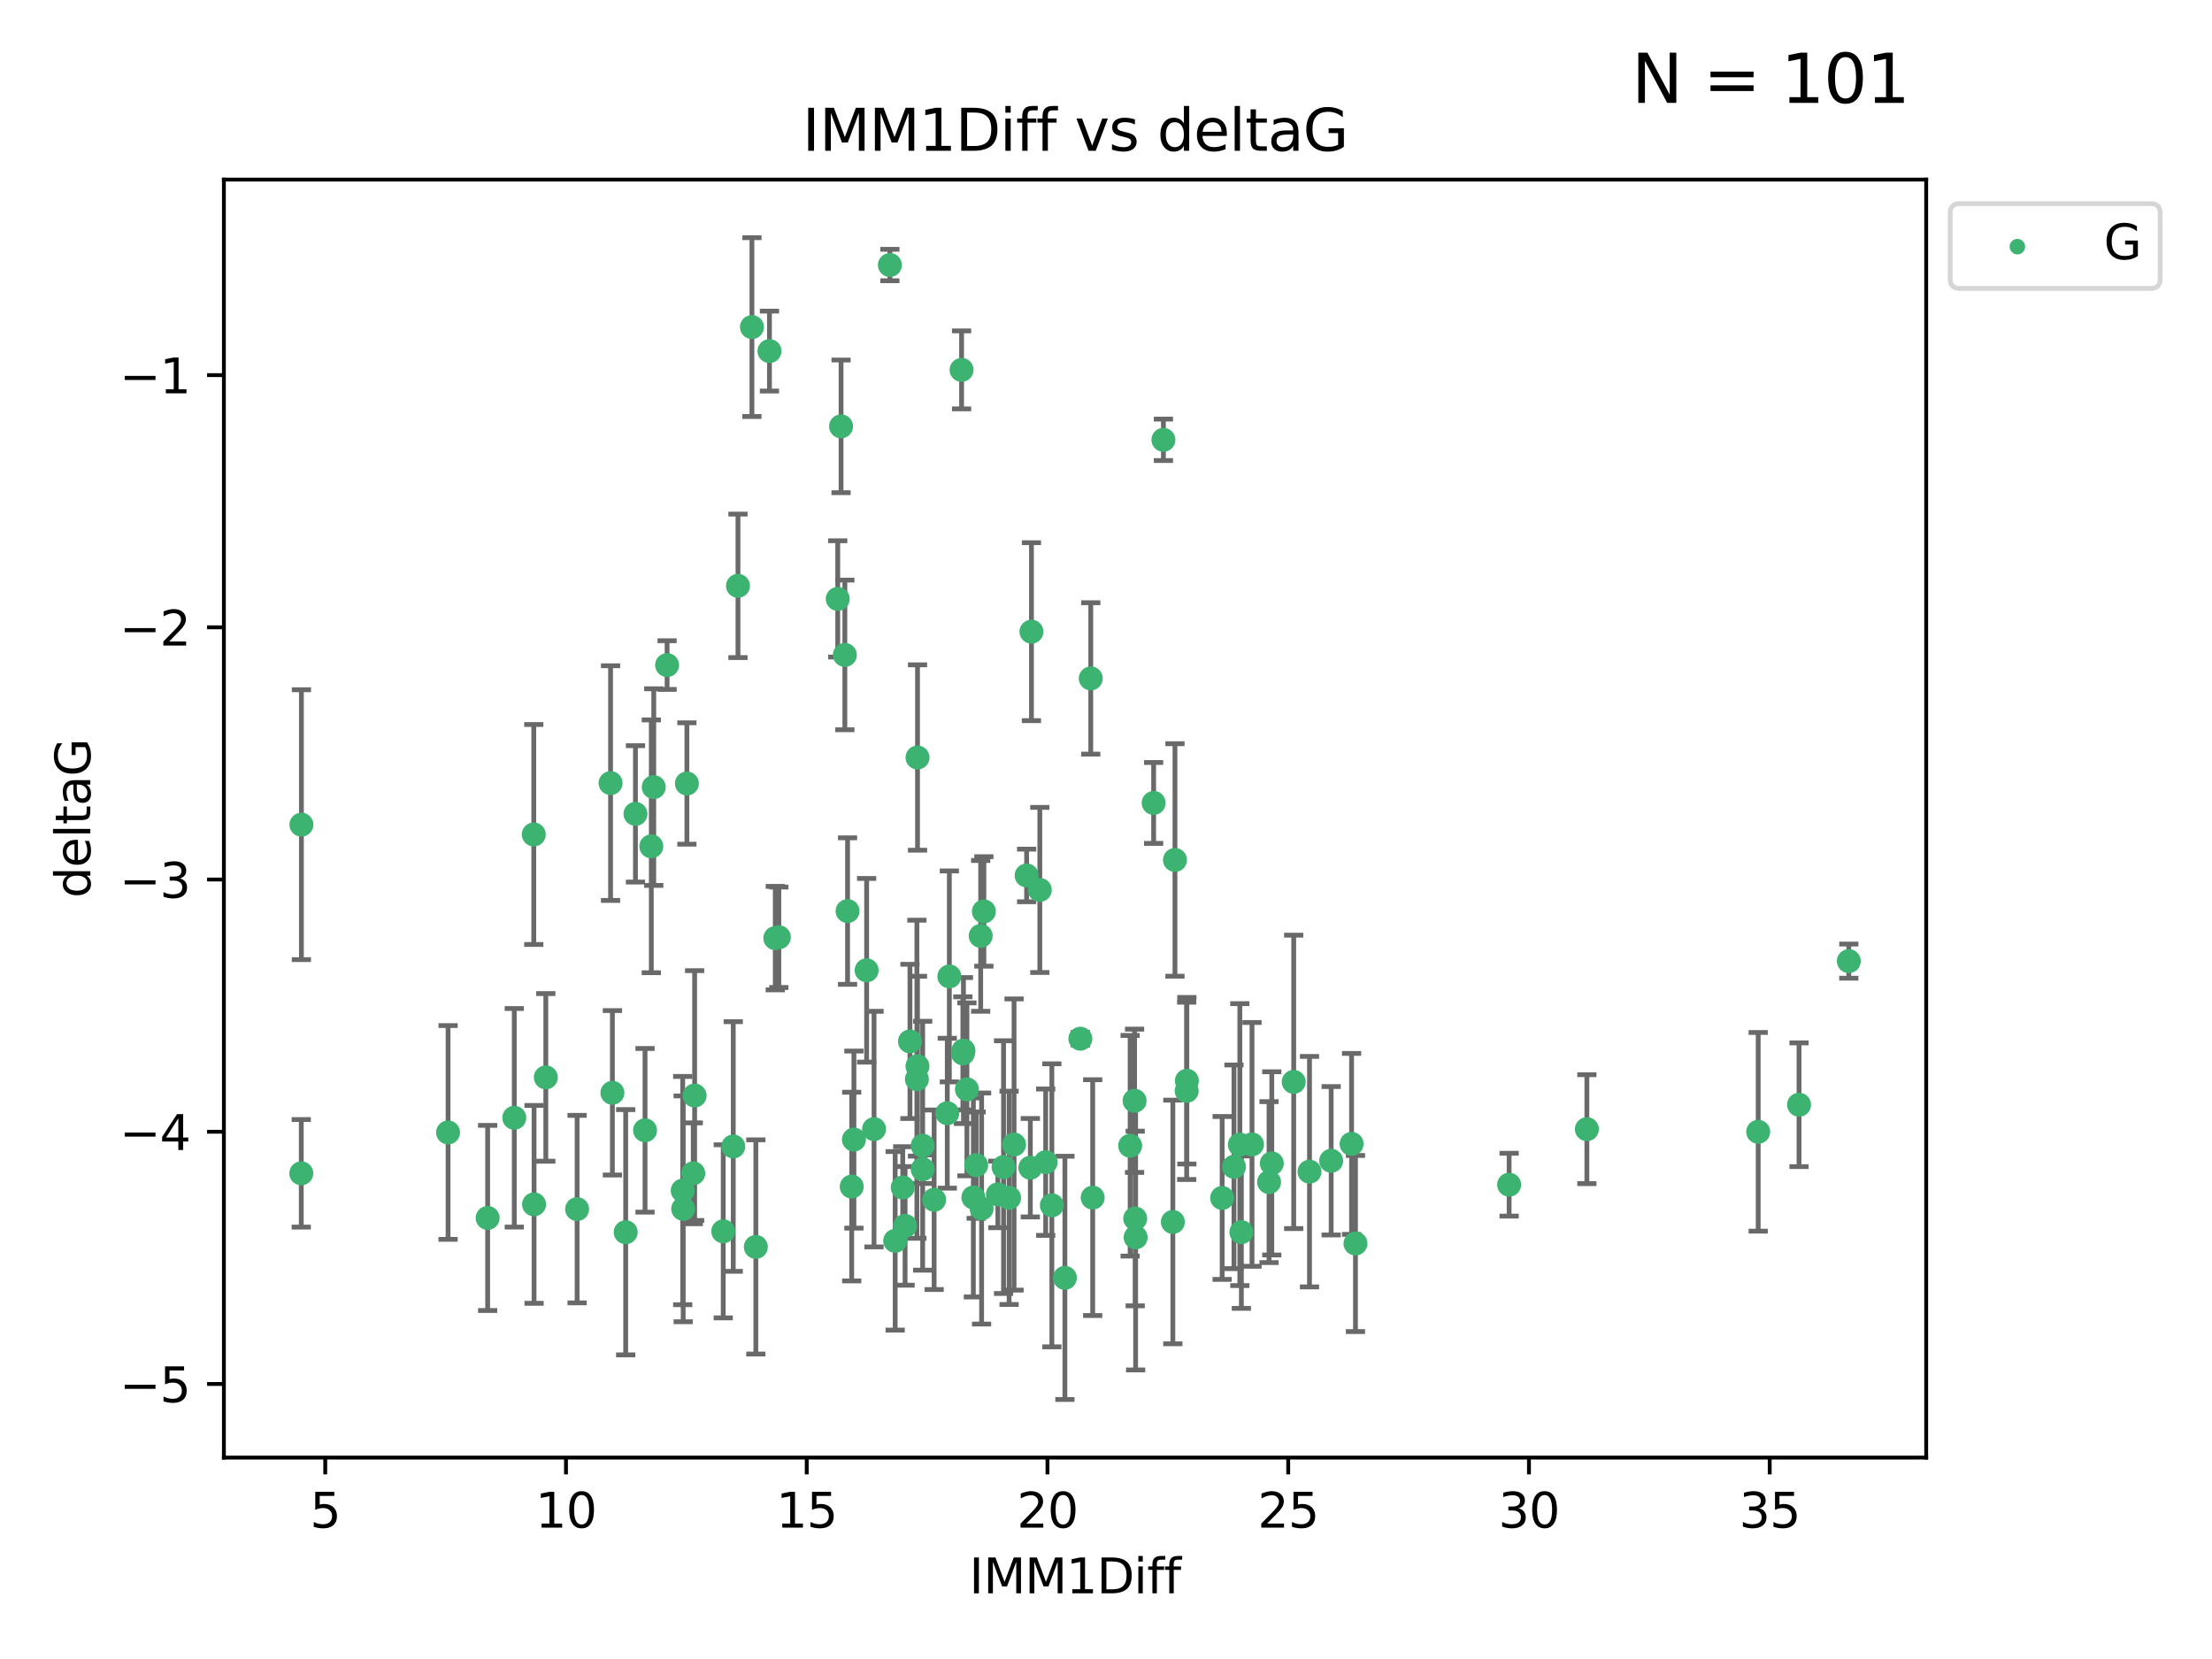 <?xml version="1.0" encoding="utf-8" standalone="no"?>
<!DOCTYPE svg PUBLIC "-//W3C//DTD SVG 1.1//EN"
  "http://www.w3.org/Graphics/SVG/1.1/DTD/svg11.dtd">
<svg xmlns:xlink="http://www.w3.org/1999/xlink" width="460.8pt" height="345.6pt" viewBox="0 0 460.8 345.6" xmlns="http://www.w3.org/2000/svg" version="1.1">
 <defs>
  <style type="text/css">*{stroke-linejoin: round; stroke-linecap: butt}</style>
 </defs>
 <g id="figure_1">
  <g id="patch_1">
   <path d="M 0 345.6 
L 460.8 345.6 
L 460.8 0 
L 0 0 
z
" style="fill: #ffffff"/>
  </g>
  <g id="axes_1">
   <g id="patch_2">
    <path d="M 46.64 303.64 
L 401.26 303.64 
L 401.26 37.411 
L 46.64 37.411 
z
" style="fill: #ffffff"/>
   </g>
   <g id="PathCollection_1">
    <defs>
     <path id="meeca8f301c" d="M 0 1.118 
C 0.297 1.118 0.581 1 0.791 0.791 
C 1 0.581 1.118 0.297 1.118 0 
C 1.118 -0.297 1 -0.581 0.791 -0.791 
C 0.581 -1 0.297 -1.118 0 -1.118 
C -0.297 -1.118 -0.581 -1 -0.791 -0.791 
C -1 -0.581 -1.118 -0.297 -1.118 0 
C -1.118 0.297 -1 0.581 -0.791 0.791 
C -0.581 1 -0.297 1.118 0 1.118 
z
" style="stroke: #3cb371"/>
    </defs>
    <g clip-path="url(#p95fce8ad64)">
     <use xlink:href="#meeca8f301c" x="62.759" y="244.425" style="fill: #3cb371; stroke: #3cb371"/>
     <use xlink:href="#meeca8f301c" x="130.343" y="256.695" style="fill: #3cb371; stroke: #3cb371"/>
     <use xlink:href="#meeca8f301c" x="120.222" y="251.881" style="fill: #3cb371; stroke: #3cb371"/>
     <use xlink:href="#meeca8f301c" x="107.133" y="232.858" style="fill: #3cb371; stroke: #3cb371"/>
     <use xlink:href="#meeca8f301c" x="93.341" y="235.911" style="fill: #3cb371; stroke: #3cb371"/>
     <use xlink:href="#meeca8f301c" x="244.326" y="254.558" style="fill: #3cb371; stroke: #3cb371"/>
     <use xlink:href="#meeca8f301c" x="264.939" y="242.351" style="fill: #3cb371; stroke: #3cb371"/>
     <use xlink:href="#meeca8f301c" x="219.12" y="251.089" style="fill: #3cb371; stroke: #3cb371"/>
     <use xlink:href="#meeca8f301c" x="207.877" y="248.817" style="fill: #3cb371; stroke: #3cb371"/>
     <use xlink:href="#meeca8f301c" x="144.415" y="244.425" style="fill: #3cb371; stroke: #3cb371"/>
     <use xlink:href="#meeca8f301c" x="101.586" y="253.721" style="fill: #3cb371; stroke: #3cb371"/>
     <use xlink:href="#meeca8f301c" x="111.255" y="250.893" style="fill: #3cb371; stroke: #3cb371"/>
     <use xlink:href="#meeca8f301c" x="188.548" y="255.371" style="fill: #3cb371; stroke: #3cb371"/>
     <use xlink:href="#meeca8f301c" x="281.559" y="238.295" style="fill: #3cb371; stroke: #3cb371"/>
     <use xlink:href="#meeca8f301c" x="150.664" y="256.507" style="fill: #3cb371; stroke: #3cb371"/>
     <use xlink:href="#meeca8f301c" x="202.771" y="249.45" style="fill: #3cb371; stroke: #3cb371"/>
     <use xlink:href="#meeca8f301c" x="186.482" y="258.487" style="fill: #3cb371; stroke: #3cb371"/>
     <use xlink:href="#meeca8f301c" x="269.502" y="225.376" style="fill: #3cb371; stroke: #3cb371"/>
     <use xlink:href="#meeca8f301c" x="236.352" y="229.312" style="fill: #3cb371; stroke: #3cb371"/>
     <use xlink:href="#meeca8f301c" x="177.886" y="237.394" style="fill: #3cb371; stroke: #3cb371"/>
     <use xlink:href="#meeca8f301c" x="258.278" y="238.445" style="fill: #3cb371; stroke: #3cb371"/>
     <use xlink:href="#meeca8f301c" x="182.079" y="235.214" style="fill: #3cb371; stroke: #3cb371"/>
     <use xlink:href="#meeca8f301c" x="177.425" y="247.187" style="fill: #3cb371; stroke: #3cb371"/>
     <use xlink:href="#meeca8f301c" x="203.353" y="242.723" style="fill: #3cb371; stroke: #3cb371"/>
     <use xlink:href="#meeca8f301c" x="227.626" y="249.487" style="fill: #3cb371; stroke: #3cb371"/>
     <use xlink:href="#meeca8f301c" x="277.306" y="241.81" style="fill: #3cb371; stroke: #3cb371"/>
     <use xlink:href="#meeca8f301c" x="209.06" y="243.134" style="fill: #3cb371; stroke: #3cb371"/>
     <use xlink:href="#meeca8f301c" x="272.792" y="244.081" style="fill: #3cb371; stroke: #3cb371"/>
     <use xlink:href="#meeca8f301c" x="264.367" y="246.252" style="fill: #3cb371; stroke: #3cb371"/>
     <use xlink:href="#meeca8f301c" x="244.768" y="179.144" style="fill: #3cb371; stroke: #3cb371"/>
     <use xlink:href="#meeca8f301c" x="236.483" y="253.837" style="fill: #3cb371; stroke: #3cb371"/>
     <use xlink:href="#meeca8f301c" x="236.573" y="257.774" style="fill: #3cb371; stroke: #3cb371"/>
     <use xlink:href="#meeca8f301c" x="254.597" y="249.556" style="fill: #3cb371; stroke: #3cb371"/>
     <use xlink:href="#meeca8f301c" x="210.214" y="249.528" style="fill: #3cb371; stroke: #3cb371"/>
     <use xlink:href="#meeca8f301c" x="142.319" y="251.826" style="fill: #3cb371; stroke: #3cb371"/>
     <use xlink:href="#meeca8f301c" x="192.209" y="238.672" style="fill: #3cb371; stroke: #3cb371"/>
     <use xlink:href="#meeca8f301c" x="188.057" y="247.376" style="fill: #3cb371; stroke: #3cb371"/>
     <use xlink:href="#meeca8f301c" x="214.637" y="243.258" style="fill: #3cb371; stroke: #3cb371"/>
     <use xlink:href="#meeca8f301c" x="162.249" y="195.252" style="fill: #3cb371; stroke: #3cb371"/>
     <use xlink:href="#meeca8f301c" x="204.486" y="251.76" style="fill: #3cb371; stroke: #3cb371"/>
     <use xlink:href="#meeca8f301c" x="194.597" y="249.936" style="fill: #3cb371; stroke: #3cb371"/>
     <use xlink:href="#meeca8f301c" x="221.839" y="266.202" style="fill: #3cb371; stroke: #3cb371"/>
     <use xlink:href="#meeca8f301c" x="138.969" y="138.549" style="fill: #3cb371; stroke: #3cb371"/>
     <use xlink:href="#meeca8f301c" x="156.642" y="68.139" style="fill: #3cb371; stroke: #3cb371"/>
     <use xlink:href="#meeca8f301c" x="260.816" y="238.401" style="fill: #3cb371; stroke: #3cb371"/>
     <use xlink:href="#meeca8f301c" x="214.868" y="131.59" style="fill: #3cb371; stroke: #3cb371"/>
     <use xlink:href="#meeca8f301c" x="314.378" y="246.793" style="fill: #3cb371; stroke: #3cb371"/>
     <use xlink:href="#meeca8f301c" x="235.43" y="238.684" style="fill: #3cb371; stroke: #3cb371"/>
     <use xlink:href="#meeca8f301c" x="282.371" y="259.045" style="fill: #3cb371; stroke: #3cb371"/>
     <use xlink:href="#meeca8f301c" x="258.599" y="256.68" style="fill: #3cb371; stroke: #3cb371"/>
     <use xlink:href="#meeca8f301c" x="127.574" y="227.652" style="fill: #3cb371; stroke: #3cb371"/>
     <use xlink:href="#meeca8f301c" x="161.507" y="195.43" style="fill: #3cb371; stroke: #3cb371"/>
     <use xlink:href="#meeca8f301c" x="175.208" y="88.817" style="fill: #3cb371; stroke: #3cb371"/>
     <use xlink:href="#meeca8f301c" x="204.296" y="194.964" style="fill: #3cb371; stroke: #3cb371"/>
     <use xlink:href="#meeca8f301c" x="132.379" y="169.544" style="fill: #3cb371; stroke: #3cb371"/>
     <use xlink:href="#meeca8f301c" x="200.314" y="77.051" style="fill: #3cb371; stroke: #3cb371"/>
     <use xlink:href="#meeca8f301c" x="62.789" y="171.793" style="fill: #3cb371; stroke: #3cb371"/>
     <use xlink:href="#meeca8f301c" x="192.209" y="243.568" style="fill: #3cb371; stroke: #3cb371"/>
     <use xlink:href="#meeca8f301c" x="197.335" y="231.905" style="fill: #3cb371; stroke: #3cb371"/>
     <use xlink:href="#meeca8f301c" x="257.055" y="243.066" style="fill: #3cb371; stroke: #3cb371"/>
     <use xlink:href="#meeca8f301c" x="157.455" y="259.759" style="fill: #3cb371; stroke: #3cb371"/>
     <use xlink:href="#meeca8f301c" x="191.126" y="222.107" style="fill: #3cb371; stroke: #3cb371"/>
     <use xlink:href="#meeca8f301c" x="374.77" y="230.138" style="fill: #3cb371; stroke: #3cb371"/>
     <use xlink:href="#meeca8f301c" x="160.293" y="73.138" style="fill: #3cb371; stroke: #3cb371"/>
     <use xlink:href="#meeca8f301c" x="366.264" y="235.772" style="fill: #3cb371; stroke: #3cb371"/>
     <use xlink:href="#meeca8f301c" x="174.516" y="124.76" style="fill: #3cb371; stroke: #3cb371"/>
     <use xlink:href="#meeca8f301c" x="134.375" y="235.464" style="fill: #3cb371; stroke: #3cb371"/>
     <use xlink:href="#meeca8f301c" x="185.379" y="55.21" style="fill: #3cb371; stroke: #3cb371"/>
     <use xlink:href="#meeca8f301c" x="200.585" y="219.435" style="fill: #3cb371; stroke: #3cb371"/>
     <use xlink:href="#meeca8f301c" x="143.091" y="163.217" style="fill: #3cb371; stroke: #3cb371"/>
     <use xlink:href="#meeca8f301c" x="180.534" y="202.131" style="fill: #3cb371; stroke: #3cb371"/>
     <use xlink:href="#meeca8f301c" x="127.193" y="163.134" style="fill: #3cb371; stroke: #3cb371"/>
     <use xlink:href="#meeca8f301c" x="242.36" y="91.624" style="fill: #3cb371; stroke: #3cb371"/>
     <use xlink:href="#meeca8f301c" x="189.561" y="216.946" style="fill: #3cb371; stroke: #3cb371"/>
     <use xlink:href="#meeca8f301c" x="217.837" y="242.106" style="fill: #3cb371; stroke: #3cb371"/>
     <use xlink:href="#meeca8f301c" x="330.576" y="235.225" style="fill: #3cb371; stroke: #3cb371"/>
     <use xlink:href="#meeca8f301c" x="135.679" y="176.305" style="fill: #3cb371; stroke: #3cb371"/>
     <use xlink:href="#meeca8f301c" x="201.427" y="226.931" style="fill: #3cb371; stroke: #3cb371"/>
     <use xlink:href="#meeca8f301c" x="176" y="136.435" style="fill: #3cb371; stroke: #3cb371"/>
     <use xlink:href="#meeca8f301c" x="191.006" y="224.821" style="fill: #3cb371; stroke: #3cb371"/>
     <use xlink:href="#meeca8f301c" x="227.225" y="141.327" style="fill: #3cb371; stroke: #3cb371"/>
     <use xlink:href="#meeca8f301c" x="385.141" y="200.22" style="fill: #3cb371; stroke: #3cb371"/>
     <use xlink:href="#meeca8f301c" x="213.865" y="182.375" style="fill: #3cb371; stroke: #3cb371"/>
     <use xlink:href="#meeca8f301c" x="197.766" y="203.408" style="fill: #3cb371; stroke: #3cb371"/>
     <use xlink:href="#meeca8f301c" x="176.562" y="189.795" style="fill: #3cb371; stroke: #3cb371"/>
     <use xlink:href="#meeca8f301c" x="204.958" y="189.866" style="fill: #3cb371; stroke: #3cb371"/>
     <use xlink:href="#meeca8f301c" x="247.205" y="227.244" style="fill: #3cb371; stroke: #3cb371"/>
     <use xlink:href="#meeca8f301c" x="225.058" y="216.386" style="fill: #3cb371; stroke: #3cb371"/>
     <use xlink:href="#meeca8f301c" x="211.247" y="238.422" style="fill: #3cb371; stroke: #3cb371"/>
     <use xlink:href="#meeca8f301c" x="111.195" y="173.836" style="fill: #3cb371; stroke: #3cb371"/>
     <use xlink:href="#meeca8f301c" x="247.245" y="225.137" style="fill: #3cb371; stroke: #3cb371"/>
     <use xlink:href="#meeca8f301c" x="153.733" y="122.04" style="fill: #3cb371; stroke: #3cb371"/>
     <use xlink:href="#meeca8f301c" x="216.613" y="185.388" style="fill: #3cb371; stroke: #3cb371"/>
     <use xlink:href="#meeca8f301c" x="144.706" y="228.223" style="fill: #3cb371; stroke: #3cb371"/>
     <use xlink:href="#meeca8f301c" x="142.219" y="248.018" style="fill: #3cb371; stroke: #3cb371"/>
     <use xlink:href="#meeca8f301c" x="152.75" y="238.834" style="fill: #3cb371; stroke: #3cb371"/>
     <use xlink:href="#meeca8f301c" x="191.136" y="157.805" style="fill: #3cb371; stroke: #3cb371"/>
     <use xlink:href="#meeca8f301c" x="200.705" y="218.851" style="fill: #3cb371; stroke: #3cb371"/>
     <use xlink:href="#meeca8f301c" x="136.19" y="163.967" style="fill: #3cb371; stroke: #3cb371"/>
     <use xlink:href="#meeca8f301c" x="240.324" y="167.265" style="fill: #3cb371; stroke: #3cb371"/>
     <use xlink:href="#meeca8f301c" x="113.703" y="224.44" style="fill: #3cb371; stroke: #3cb371"/>
    </g>
   </g>
   <g id="matplotlib.axis_1">
    <g id="xtick_1">
     <g id="line2d_1">
      <defs>
       <path id="m9a792cfdea" d="M 0 0 
L 0 3.5 
" style="stroke: #000000; stroke-width: 0.8"/>
      </defs>
      <g>
       <use xlink:href="#m9a792cfdea" x="67.754" y="303.64" style="stroke: #000000; stroke-width: 0.8"/>
      </g>
     </g>
     <g id="text_1">
      <!-- 5 -->
      <g transform="translate(64.573 318.238)scale(0.1 -0.1)">
       <defs>
        <path id="DejaVuSans-35" d="M 691 4666 
L 3169 4666 
L 3169 4134 
L 1269 4134 
L 1269 2991 
Q 1406 3038 1543 3061 
Q 1681 3084 1819 3084 
Q 2600 3084 3056 2656 
Q 3513 2228 3513 1497 
Q 3513 744 3044 326 
Q 2575 -91 1722 -91 
Q 1428 -91 1123 -41 
Q 819 9 494 109 
L 494 744 
Q 775 591 1075 516 
Q 1375 441 1709 441 
Q 2250 441 2565 725 
Q 2881 1009 2881 1497 
Q 2881 1984 2565 2268 
Q 2250 2553 1709 2553 
Q 1456 2553 1204 2497 
Q 953 2441 691 2322 
L 691 4666 
z
" transform="scale(0.016)"/>
       </defs>
       <use xlink:href="#DejaVuSans-35"/>
      </g>
     </g>
    </g>
    <g id="xtick_2">
     <g id="line2d_2">
      <g>
       <use xlink:href="#m9a792cfdea" x="117.905" y="303.64" style="stroke: #000000; stroke-width: 0.8"/>
      </g>
     </g>
     <g id="text_2">
      <!-- 10 -->
      <g transform="translate(111.543 318.238)scale(0.1 -0.1)">
       <defs>
        <path id="DejaVuSans-31" d="M 794 531 
L 1825 531 
L 1825 4091 
L 703 3866 
L 703 4441 
L 1819 4666 
L 2450 4666 
L 2450 531 
L 3481 531 
L 3481 0 
L 794 0 
L 794 531 
z
" transform="scale(0.016)"/>
        <path id="DejaVuSans-30" d="M 2034 4250 
Q 1547 4250 1301 3770 
Q 1056 3291 1056 2328 
Q 1056 1369 1301 889 
Q 1547 409 2034 409 
Q 2525 409 2770 889 
Q 3016 1369 3016 2328 
Q 3016 3291 2770 3770 
Q 2525 4250 2034 4250 
z
M 2034 4750 
Q 2819 4750 3233 4129 
Q 3647 3509 3647 2328 
Q 3647 1150 3233 529 
Q 2819 -91 2034 -91 
Q 1250 -91 836 529 
Q 422 1150 422 2328 
Q 422 3509 836 4129 
Q 1250 4750 2034 4750 
z
" transform="scale(0.016)"/>
       </defs>
       <use xlink:href="#DejaVuSans-31"/>
       <use xlink:href="#DejaVuSans-30" x="63.623"/>
      </g>
     </g>
    </g>
    <g id="xtick_3">
     <g id="line2d_3">
      <g>
       <use xlink:href="#m9a792cfdea" x="168.057" y="303.64" style="stroke: #000000; stroke-width: 0.8"/>
      </g>
     </g>
     <g id="text_3">
      <!-- 15 -->
      <g transform="translate(161.694 318.238)scale(0.1 -0.1)">
       <use xlink:href="#DejaVuSans-31"/>
       <use xlink:href="#DejaVuSans-35" x="63.623"/>
      </g>
     </g>
    </g>
    <g id="xtick_4">
     <g id="line2d_4">
      <g>
       <use xlink:href="#m9a792cfdea" x="218.208" y="303.64" style="stroke: #000000; stroke-width: 0.8"/>
      </g>
     </g>
     <g id="text_4">
      <!-- 20 -->
      <g transform="translate(211.845 318.238)scale(0.1 -0.1)">
       <defs>
        <path id="DejaVuSans-32" d="M 1228 531 
L 3431 531 
L 3431 0 
L 469 0 
L 469 531 
Q 828 903 1448 1529 
Q 2069 2156 2228 2338 
Q 2531 2678 2651 2914 
Q 2772 3150 2772 3378 
Q 2772 3750 2511 3984 
Q 2250 4219 1831 4219 
Q 1534 4219 1204 4116 
Q 875 4013 500 3803 
L 500 4441 
Q 881 4594 1212 4672 
Q 1544 4750 1819 4750 
Q 2544 4750 2975 4387 
Q 3406 4025 3406 3419 
Q 3406 3131 3298 2873 
Q 3191 2616 2906 2266 
Q 2828 2175 2409 1742 
Q 1991 1309 1228 531 
z
" transform="scale(0.016)"/>
       </defs>
       <use xlink:href="#DejaVuSans-32"/>
       <use xlink:href="#DejaVuSans-30" x="63.623"/>
      </g>
     </g>
    </g>
    <g id="xtick_5">
     <g id="line2d_5">
      <g>
       <use xlink:href="#m9a792cfdea" x="268.359" y="303.64" style="stroke: #000000; stroke-width: 0.8"/>
      </g>
     </g>
     <g id="text_5">
      <!-- 25 -->
      <g transform="translate(261.996 318.238)scale(0.1 -0.1)">
       <use xlink:href="#DejaVuSans-32"/>
       <use xlink:href="#DejaVuSans-35" x="63.623"/>
      </g>
     </g>
    </g>
    <g id="xtick_6">
     <g id="line2d_6">
      <g>
       <use xlink:href="#m9a792cfdea" x="318.51" y="303.64" style="stroke: #000000; stroke-width: 0.8"/>
      </g>
     </g>
     <g id="text_6">
      <!-- 30 -->
      <g transform="translate(312.148 318.238)scale(0.1 -0.1)">
       <defs>
        <path id="DejaVuSans-33" d="M 2597 2516 
Q 3050 2419 3304 2112 
Q 3559 1806 3559 1356 
Q 3559 666 3084 287 
Q 2609 -91 1734 -91 
Q 1441 -91 1130 -33 
Q 819 25 488 141 
L 488 750 
Q 750 597 1062 519 
Q 1375 441 1716 441 
Q 2309 441 2620 675 
Q 2931 909 2931 1356 
Q 2931 1769 2642 2001 
Q 2353 2234 1838 2234 
L 1294 2234 
L 1294 2753 
L 1863 2753 
Q 2328 2753 2575 2939 
Q 2822 3125 2822 3475 
Q 2822 3834 2567 4026 
Q 2313 4219 1838 4219 
Q 1578 4219 1281 4162 
Q 984 4106 628 3988 
L 628 4550 
Q 988 4650 1302 4700 
Q 1616 4750 1894 4750 
Q 2613 4750 3031 4423 
Q 3450 4097 3450 3541 
Q 3450 3153 3228 2886 
Q 3006 2619 2597 2516 
z
" transform="scale(0.016)"/>
       </defs>
       <use xlink:href="#DejaVuSans-33"/>
       <use xlink:href="#DejaVuSans-30" x="63.623"/>
      </g>
     </g>
    </g>
    <g id="xtick_7">
     <g id="line2d_7">
      <g>
       <use xlink:href="#m9a792cfdea" x="368.661" y="303.64" style="stroke: #000000; stroke-width: 0.8"/>
      </g>
     </g>
     <g id="text_7">
      <!-- 35 -->
      <g transform="translate(362.299 318.238)scale(0.1 -0.1)">
       <use xlink:href="#DejaVuSans-33"/>
       <use xlink:href="#DejaVuSans-35" x="63.623"/>
      </g>
     </g>
    </g>
    <g id="text_8">
     <!-- IMM1Diff -->
     <g transform="translate(201.906 331.917)scale(0.1 -0.1)">
      <defs>
       <path id="DejaVuSans-49" d="M 628 4666 
L 1259 4666 
L 1259 0 
L 628 0 
L 628 4666 
z
" transform="scale(0.016)"/>
       <path id="DejaVuSans-4d" d="M 628 4666 
L 1569 4666 
L 2759 1491 
L 3956 4666 
L 4897 4666 
L 4897 0 
L 4281 0 
L 4281 4097 
L 3078 897 
L 2444 897 
L 1241 4097 
L 1241 0 
L 628 0 
L 628 4666 
z
" transform="scale(0.016)"/>
       <path id="DejaVuSans-44" d="M 1259 4147 
L 1259 519 
L 2022 519 
Q 2988 519 3436 956 
Q 3884 1394 3884 2338 
Q 3884 3275 3436 3711 
Q 2988 4147 2022 4147 
L 1259 4147 
z
M 628 4666 
L 1925 4666 
Q 3281 4666 3915 4102 
Q 4550 3538 4550 2338 
Q 4550 1131 3912 565 
Q 3275 0 1925 0 
L 628 0 
L 628 4666 
z
" transform="scale(0.016)"/>
       <path id="DejaVuSans-69" d="M 603 3500 
L 1178 3500 
L 1178 0 
L 603 0 
L 603 3500 
z
M 603 4863 
L 1178 4863 
L 1178 4134 
L 603 4134 
L 603 4863 
z
" transform="scale(0.016)"/>
       <path id="DejaVuSans-66" d="M 2375 4863 
L 2375 4384 
L 1825 4384 
Q 1516 4384 1395 4259 
Q 1275 4134 1275 3809 
L 1275 3500 
L 2222 3500 
L 2222 3053 
L 1275 3053 
L 1275 0 
L 697 0 
L 697 3053 
L 147 3053 
L 147 3500 
L 697 3500 
L 697 3744 
Q 697 4328 969 4595 
Q 1241 4863 1831 4863 
L 2375 4863 
z
" transform="scale(0.016)"/>
      </defs>
      <use xlink:href="#DejaVuSans-49"/>
      <use xlink:href="#DejaVuSans-4d" x="29.492"/>
      <use xlink:href="#DejaVuSans-4d" x="115.771"/>
      <use xlink:href="#DejaVuSans-31" x="202.051"/>
      <use xlink:href="#DejaVuSans-44" x="265.674"/>
      <use xlink:href="#DejaVuSans-69" x="342.676"/>
      <use xlink:href="#DejaVuSans-66" x="370.459"/>
      <use xlink:href="#DejaVuSans-66" x="405.664"/>
     </g>
    </g>
   </g>
   <g id="matplotlib.axis_2">
    <g id="ytick_1">
     <g id="line2d_8">
      <defs>
       <path id="m69c9765369" d="M 0 0 
L -3.5 0 
" style="stroke: #000000; stroke-width: 0.8"/>
      </defs>
      <g>
       <use xlink:href="#m69c9765369" x="46.64" y="288.305" style="stroke: #000000; stroke-width: 0.8"/>
      </g>
     </g>
     <g id="text_9">
      <!-- −5 -->
      <g transform="translate(24.898 292.104)scale(0.1 -0.1)">
       <defs>
        <path id="DejaVuSans-2212" d="M 678 2272 
L 4684 2272 
L 4684 1741 
L 678 1741 
L 678 2272 
z
" transform="scale(0.016)"/>
       </defs>
       <use xlink:href="#DejaVuSans-2212"/>
       <use xlink:href="#DejaVuSans-35" x="83.789"/>
      </g>
     </g>
    </g>
    <g id="ytick_2">
     <g id="line2d_9">
      <g>
       <use xlink:href="#m69c9765369" x="46.64" y="235.764" style="stroke: #000000; stroke-width: 0.8"/>
      </g>
     </g>
     <g id="text_10">
      <!-- −4 -->
      <g transform="translate(24.898 239.563)scale(0.1 -0.1)">
       <defs>
        <path id="DejaVuSans-34" d="M 2419 4116 
L 825 1625 
L 2419 1625 
L 2419 4116 
z
M 2253 4666 
L 3047 4666 
L 3047 1625 
L 3713 1625 
L 3713 1100 
L 3047 1100 
L 3047 0 
L 2419 0 
L 2419 1100 
L 313 1100 
L 313 1709 
L 2253 4666 
z
" transform="scale(0.016)"/>
       </defs>
       <use xlink:href="#DejaVuSans-2212"/>
       <use xlink:href="#DejaVuSans-34" x="83.789"/>
      </g>
     </g>
    </g>
    <g id="ytick_3">
     <g id="line2d_10">
      <g>
       <use xlink:href="#m69c9765369" x="46.64" y="183.223" style="stroke: #000000; stroke-width: 0.8"/>
      </g>
     </g>
     <g id="text_11">
      <!-- −3 -->
      <g transform="translate(24.898 187.022)scale(0.1 -0.1)">
       <use xlink:href="#DejaVuSans-2212"/>
       <use xlink:href="#DejaVuSans-33" x="83.789"/>
      </g>
     </g>
    </g>
    <g id="ytick_4">
     <g id="line2d_11">
      <g>
       <use xlink:href="#m69c9765369" x="46.64" y="130.682" style="stroke: #000000; stroke-width: 0.8"/>
      </g>
     </g>
     <g id="text_12">
      <!-- −2 -->
      <g transform="translate(24.898 134.481)scale(0.1 -0.1)">
       <use xlink:href="#DejaVuSans-2212"/>
       <use xlink:href="#DejaVuSans-32" x="83.789"/>
      </g>
     </g>
    </g>
    <g id="ytick_5">
     <g id="line2d_12">
      <g>
       <use xlink:href="#m69c9765369" x="46.64" y="78.141" style="stroke: #000000; stroke-width: 0.8"/>
      </g>
     </g>
     <g id="text_13">
      <!-- −1 -->
      <g transform="translate(24.898 81.94)scale(0.1 -0.1)">
       <use xlink:href="#DejaVuSans-2212"/>
       <use xlink:href="#DejaVuSans-31" x="83.789"/>
      </g>
     </g>
    </g>
    <g id="text_14">
     <!-- deltaG -->
     <g transform="translate(18.818 187.064)rotate(-90)scale(0.1 -0.1)">
      <defs>
       <path id="DejaVuSans-64" d="M 2906 2969 
L 2906 4863 
L 3481 4863 
L 3481 0 
L 2906 0 
L 2906 525 
Q 2725 213 2448 61 
Q 2172 -91 1784 -91 
Q 1150 -91 751 415 
Q 353 922 353 1747 
Q 353 2572 751 3078 
Q 1150 3584 1784 3584 
Q 2172 3584 2448 3432 
Q 2725 3281 2906 2969 
z
M 947 1747 
Q 947 1113 1208 752 
Q 1469 391 1925 391 
Q 2381 391 2643 752 
Q 2906 1113 2906 1747 
Q 2906 2381 2643 2742 
Q 2381 3103 1925 3103 
Q 1469 3103 1208 2742 
Q 947 2381 947 1747 
z
" transform="scale(0.016)"/>
       <path id="DejaVuSans-65" d="M 3597 1894 
L 3597 1613 
L 953 1613 
Q 991 1019 1311 708 
Q 1631 397 2203 397 
Q 2534 397 2845 478 
Q 3156 559 3463 722 
L 3463 178 
Q 3153 47 2828 -22 
Q 2503 -91 2169 -91 
Q 1331 -91 842 396 
Q 353 884 353 1716 
Q 353 2575 817 3079 
Q 1281 3584 2069 3584 
Q 2775 3584 3186 3129 
Q 3597 2675 3597 1894 
z
M 3022 2063 
Q 3016 2534 2758 2815 
Q 2500 3097 2075 3097 
Q 1594 3097 1305 2825 
Q 1016 2553 972 2059 
L 3022 2063 
z
" transform="scale(0.016)"/>
       <path id="DejaVuSans-6c" d="M 603 4863 
L 1178 4863 
L 1178 0 
L 603 0 
L 603 4863 
z
" transform="scale(0.016)"/>
       <path id="DejaVuSans-74" d="M 1172 4494 
L 1172 3500 
L 2356 3500 
L 2356 3053 
L 1172 3053 
L 1172 1153 
Q 1172 725 1289 603 
Q 1406 481 1766 481 
L 2356 481 
L 2356 0 
L 1766 0 
Q 1100 0 847 248 
Q 594 497 594 1153 
L 594 3053 
L 172 3053 
L 172 3500 
L 594 3500 
L 594 4494 
L 1172 4494 
z
" transform="scale(0.016)"/>
       <path id="DejaVuSans-61" d="M 2194 1759 
Q 1497 1759 1228 1600 
Q 959 1441 959 1056 
Q 959 750 1161 570 
Q 1363 391 1709 391 
Q 2188 391 2477 730 
Q 2766 1069 2766 1631 
L 2766 1759 
L 2194 1759 
z
M 3341 1997 
L 3341 0 
L 2766 0 
L 2766 531 
Q 2569 213 2275 61 
Q 1981 -91 1556 -91 
Q 1019 -91 701 211 
Q 384 513 384 1019 
Q 384 1609 779 1909 
Q 1175 2209 1959 2209 
L 2766 2209 
L 2766 2266 
Q 2766 2663 2505 2880 
Q 2244 3097 1772 3097 
Q 1472 3097 1187 3025 
Q 903 2953 641 2809 
L 641 3341 
Q 956 3463 1253 3523 
Q 1550 3584 1831 3584 
Q 2591 3584 2966 3190 
Q 3341 2797 3341 1997 
z
" transform="scale(0.016)"/>
       <path id="DejaVuSans-47" d="M 3809 666 
L 3809 1919 
L 2778 1919 
L 2778 2438 
L 4434 2438 
L 4434 434 
Q 4069 175 3628 42 
Q 3188 -91 2688 -91 
Q 1594 -91 976 548 
Q 359 1188 359 2328 
Q 359 3472 976 4111 
Q 1594 4750 2688 4750 
Q 3144 4750 3555 4637 
Q 3966 4525 4313 4306 
L 4313 3634 
Q 3963 3931 3569 4081 
Q 3175 4231 2741 4231 
Q 1884 4231 1454 3753 
Q 1025 3275 1025 2328 
Q 1025 1384 1454 906 
Q 1884 428 2741 428 
Q 3075 428 3337 486 
Q 3600 544 3809 666 
z
" transform="scale(0.016)"/>
      </defs>
      <use xlink:href="#DejaVuSans-64"/>
      <use xlink:href="#DejaVuSans-65" x="63.477"/>
      <use xlink:href="#DejaVuSans-6c" x="125"/>
      <use xlink:href="#DejaVuSans-74" x="152.783"/>
      <use xlink:href="#DejaVuSans-61" x="191.992"/>
      <use xlink:href="#DejaVuSans-47" x="253.271"/>
     </g>
    </g>
   </g>
   <g id="LineCollection_1">
    <path d="M 62.759 255.627 
L 62.759 233.222 
" clip-path="url(#p95fce8ad64)" style="fill: none; stroke: #696969"/>
    <path d="M 130.343 282.242 
L 130.343 231.149 
" clip-path="url(#p95fce8ad64)" style="fill: none; stroke: #696969"/>
    <path d="M 120.222 271.408 
L 120.222 232.354 
" clip-path="url(#p95fce8ad64)" style="fill: none; stroke: #696969"/>
    <path d="M 107.133 255.624 
L 107.133 210.093 
" clip-path="url(#p95fce8ad64)" style="fill: none; stroke: #696969"/>
    <path d="M 93.341 258.174 
L 93.341 213.647 
" clip-path="url(#p95fce8ad64)" style="fill: none; stroke: #696969"/>
    <path d="M 244.326 279.938 
L 244.326 229.178 
" clip-path="url(#p95fce8ad64)" style="fill: none; stroke: #696969"/>
    <path d="M 264.939 261.435 
L 264.939 223.267 
" clip-path="url(#p95fce8ad64)" style="fill: none; stroke: #696969"/>
    <path d="M 219.12 280.57 
L 219.12 221.607 
" clip-path="url(#p95fce8ad64)" style="fill: none; stroke: #696969"/>
    <path d="M 207.877 255.751 
L 207.877 241.882 
" clip-path="url(#p95fce8ad64)" style="fill: none; stroke: #696969"/>
    <path d="M 144.415 254.937 
L 144.415 233.913 
" clip-path="url(#p95fce8ad64)" style="fill: none; stroke: #696969"/>
    <path d="M 101.586 273.003 
L 101.586 234.438 
" clip-path="url(#p95fce8ad64)" style="fill: none; stroke: #696969"/>
    <path d="M 111.255 271.505 
L 111.255 230.282 
" clip-path="url(#p95fce8ad64)" style="fill: none; stroke: #696969"/>
    <path d="M 188.548 267.729 
L 188.548 243.012 
" clip-path="url(#p95fce8ad64)" style="fill: none; stroke: #696969"/>
    <path d="M 281.559 257.146 
L 281.559 219.444 
" clip-path="url(#p95fce8ad64)" style="fill: none; stroke: #696969"/>
    <path d="M 150.664 274.537 
L 150.664 238.476 
" clip-path="url(#p95fce8ad64)" style="fill: none; stroke: #696969"/>
    <path d="M 202.771 270.178 
L 202.771 228.721 
" clip-path="url(#p95fce8ad64)" style="fill: none; stroke: #696969"/>
    <path d="M 186.482 277.081 
L 186.482 239.893 
" clip-path="url(#p95fce8ad64)" style="fill: none; stroke: #696969"/>
    <path d="M 269.502 255.936 
L 269.502 194.815 
" clip-path="url(#p95fce8ad64)" style="fill: none; stroke: #696969"/>
    <path d="M 236.352 244.235 
L 236.352 214.389 
" clip-path="url(#p95fce8ad64)" style="fill: none; stroke: #696969"/>
    <path d="M 177.886 255.838 
L 177.886 218.95 
" clip-path="url(#p95fce8ad64)" style="fill: none; stroke: #696969"/>
    <path d="M 258.278 267.808 
L 258.278 209.081 
" clip-path="url(#p95fce8ad64)" style="fill: none; stroke: #696969"/>
    <path d="M 182.079 259.751 
L 182.079 210.678 
" clip-path="url(#p95fce8ad64)" style="fill: none; stroke: #696969"/>
    <path d="M 177.425 266.841 
L 177.425 227.533 
" clip-path="url(#p95fce8ad64)" style="fill: none; stroke: #696969"/>
    <path d="M 203.353 253.801 
L 203.353 231.644 
" clip-path="url(#p95fce8ad64)" style="fill: none; stroke: #696969"/>
    <path d="M 227.626 274.048 
L 227.626 224.927 
" clip-path="url(#p95fce8ad64)" style="fill: none; stroke: #696969"/>
    <path d="M 277.306 257.271 
L 277.306 226.349 
" clip-path="url(#p95fce8ad64)" style="fill: none; stroke: #696969"/>
    <path d="M 209.06 269.461 
L 209.06 216.808 
" clip-path="url(#p95fce8ad64)" style="fill: none; stroke: #696969"/>
    <path d="M 272.792 268.088 
L 272.792 220.074 
" clip-path="url(#p95fce8ad64)" style="fill: none; stroke: #696969"/>
    <path d="M 264.367 263.015 
L 264.367 229.489 
" clip-path="url(#p95fce8ad64)" style="fill: none; stroke: #696969"/>
    <path d="M 244.768 203.359 
L 244.768 154.929 
" clip-path="url(#p95fce8ad64)" style="fill: none; stroke: #696969"/>
    <path d="M 236.483 272.025 
L 236.483 235.648 
" clip-path="url(#p95fce8ad64)" style="fill: none; stroke: #696969"/>
    <path d="M 236.573 285.384 
L 236.573 230.164 
" clip-path="url(#p95fce8ad64)" style="fill: none; stroke: #696969"/>
    <path d="M 254.597 266.523 
L 254.597 232.589 
" clip-path="url(#p95fce8ad64)" style="fill: none; stroke: #696969"/>
    <path d="M 210.214 271.741 
L 210.214 227.314 
" clip-path="url(#p95fce8ad64)" style="fill: none; stroke: #696969"/>
    <path d="M 142.319 275.345 
L 142.319 228.307 
" clip-path="url(#p95fce8ad64)" style="fill: none; stroke: #696969"/>
    <path d="M 192.209 264.599 
L 192.209 212.746 
" clip-path="url(#p95fce8ad64)" style="fill: none; stroke: #696969"/>
    <path d="M 188.057 255.872 
L 188.057 238.88 
" clip-path="url(#p95fce8ad64)" style="fill: none; stroke: #696969"/>
    <path d="M 214.637 253.515 
L 214.637 233.002 
" clip-path="url(#p95fce8ad64)" style="fill: none; stroke: #696969"/>
    <path d="M 162.249 205.714 
L 162.249 184.79 
" clip-path="url(#p95fce8ad64)" style="fill: none; stroke: #696969"/>
    <path d="M 204.486 275.826 
L 204.486 227.693 
" clip-path="url(#p95fce8ad64)" style="fill: none; stroke: #696969"/>
    <path d="M 194.597 268.638 
L 194.597 231.234 
" clip-path="url(#p95fce8ad64)" style="fill: none; stroke: #696969"/>
    <path d="M 221.839 291.539 
L 221.839 240.865 
" clip-path="url(#p95fce8ad64)" style="fill: none; stroke: #696969"/>
    <path d="M 138.969 143.615 
L 138.969 133.482 
" clip-path="url(#p95fce8ad64)" style="fill: none; stroke: #696969"/>
    <path d="M 156.642 86.766 
L 156.642 49.513 
" clip-path="url(#p95fce8ad64)" style="fill: none; stroke: #696969"/>
    <path d="M 260.816 263.792 
L 260.816 213.01 
" clip-path="url(#p95fce8ad64)" style="fill: none; stroke: #696969"/>
    <path d="M 214.868 150.124 
L 214.868 113.056 
" clip-path="url(#p95fce8ad64)" style="fill: none; stroke: #696969"/>
    <path d="M 314.378 253.335 
L 314.378 240.251 
" clip-path="url(#p95fce8ad64)" style="fill: none; stroke: #696969"/>
    <path d="M 235.43 261.667 
L 235.43 215.702 
" clip-path="url(#p95fce8ad64)" style="fill: none; stroke: #696969"/>
    <path d="M 282.371 277.389 
L 282.371 240.702 
" clip-path="url(#p95fce8ad64)" style="fill: none; stroke: #696969"/>
    <path d="M 258.599 272.553 
L 258.599 240.808 
" clip-path="url(#p95fce8ad64)" style="fill: none; stroke: #696969"/>
    <path d="M 127.574 244.777 
L 127.574 210.527 
" clip-path="url(#p95fce8ad64)" style="fill: none; stroke: #696969"/>
    <path d="M 161.507 206.207 
L 161.507 184.653 
" clip-path="url(#p95fce8ad64)" style="fill: none; stroke: #696969"/>
    <path d="M 175.208 102.635 
L 175.208 75 
" clip-path="url(#p95fce8ad64)" style="fill: none; stroke: #696969"/>
    <path d="M 204.296 210.67 
L 204.296 179.258 
" clip-path="url(#p95fce8ad64)" style="fill: none; stroke: #696969"/>
    <path d="M 132.379 183.752 
L 132.379 155.336 
" clip-path="url(#p95fce8ad64)" style="fill: none; stroke: #696969"/>
    <path d="M 200.314 85.17 
L 200.314 68.932 
" clip-path="url(#p95fce8ad64)" style="fill: none; stroke: #696969"/>
    <path d="M 62.789 199.904 
L 62.789 143.682 
" clip-path="url(#p95fce8ad64)" style="fill: none; stroke: #696969"/>
    <path d="M 192.209 246.544 
L 192.209 240.593 
" clip-path="url(#p95fce8ad64)" style="fill: none; stroke: #696969"/>
    <path d="M 197.335 247.516 
L 197.335 216.294 
" clip-path="url(#p95fce8ad64)" style="fill: none; stroke: #696969"/>
    <path d="M 257.055 264.277 
L 257.055 221.855 
" clip-path="url(#p95fce8ad64)" style="fill: none; stroke: #696969"/>
    <path d="M 157.455 282.067 
L 157.455 237.45 
" clip-path="url(#p95fce8ad64)" style="fill: none; stroke: #696969"/>
    <path d="M 191.126 240.845 
L 191.126 203.369 
" clip-path="url(#p95fce8ad64)" style="fill: none; stroke: #696969"/>
    <path d="M 374.77 243.023 
L 374.77 217.253 
" clip-path="url(#p95fce8ad64)" style="fill: none; stroke: #696969"/>
    <path d="M 160.293 81.461 
L 160.293 64.814 
" clip-path="url(#p95fce8ad64)" style="fill: none; stroke: #696969"/>
    <path d="M 366.264 256.466 
L 366.264 215.079 
" clip-path="url(#p95fce8ad64)" style="fill: none; stroke: #696969"/>
    <path d="M 174.516 136.867 
L 174.516 112.652 
" clip-path="url(#p95fce8ad64)" style="fill: none; stroke: #696969"/>
    <path d="M 134.375 252.508 
L 134.375 218.42 
" clip-path="url(#p95fce8ad64)" style="fill: none; stroke: #696969"/>
    <path d="M 185.379 58.486 
L 185.379 51.933 
" clip-path="url(#p95fce8ad64)" style="fill: none; stroke: #696969"/>
    <path d="M 200.585 231.219 
L 200.585 207.652 
" clip-path="url(#p95fce8ad64)" style="fill: none; stroke: #696969"/>
    <path d="M 143.091 175.863 
L 143.091 150.571 
" clip-path="url(#p95fce8ad64)" style="fill: none; stroke: #696969"/>
    <path d="M 180.534 221.258 
L 180.534 183.003 
" clip-path="url(#p95fce8ad64)" style="fill: none; stroke: #696969"/>
    <path d="M 127.193 187.577 
L 127.193 138.691 
" clip-path="url(#p95fce8ad64)" style="fill: none; stroke: #696969"/>
    <path d="M 242.36 95.942 
L 242.36 87.306 
" clip-path="url(#p95fce8ad64)" style="fill: none; stroke: #696969"/>
    <path d="M 189.561 233.011 
L 189.561 200.881 
" clip-path="url(#p95fce8ad64)" style="fill: none; stroke: #696969"/>
    <path d="M 217.837 257.353 
L 217.837 226.859 
" clip-path="url(#p95fce8ad64)" style="fill: none; stroke: #696969"/>
    <path d="M 330.576 246.57 
L 330.576 223.88 
" clip-path="url(#p95fce8ad64)" style="fill: none; stroke: #696969"/>
    <path d="M 135.679 202.636 
L 135.679 149.973 
" clip-path="url(#p95fce8ad64)" style="fill: none; stroke: #696969"/>
    <path d="M 201.427 244.944 
L 201.427 208.919 
" clip-path="url(#p95fce8ad64)" style="fill: none; stroke: #696969"/>
    <path d="M 176 152.024 
L 176 120.846 
" clip-path="url(#p95fce8ad64)" style="fill: none; stroke: #696969"/>
    <path d="M 191.006 257.949 
L 191.006 191.694 
" clip-path="url(#p95fce8ad64)" style="fill: none; stroke: #696969"/>
    <path d="M 227.225 157.095 
L 227.225 125.56 
" clip-path="url(#p95fce8ad64)" style="fill: none; stroke: #696969"/>
    <path d="M 385.141 203.777 
L 385.141 196.663 
" clip-path="url(#p95fce8ad64)" style="fill: none; stroke: #696969"/>
    <path d="M 213.865 187.855 
L 213.865 176.895 
" clip-path="url(#p95fce8ad64)" style="fill: none; stroke: #696969"/>
    <path d="M 197.766 225.382 
L 197.766 181.433 
" clip-path="url(#p95fce8ad64)" style="fill: none; stroke: #696969"/>
    <path d="M 176.562 205.053 
L 176.562 174.536 
" clip-path="url(#p95fce8ad64)" style="fill: none; stroke: #696969"/>
    <path d="M 204.958 201.271 
L 204.958 178.461 
" clip-path="url(#p95fce8ad64)" style="fill: none; stroke: #696969"/>
    <path d="M 247.205 245.712 
L 247.205 208.775 
" clip-path="url(#p95fce8ad64)" style="fill: none; stroke: #696969"/>
    <path d="M 225.058 217.697 
L 225.058 215.074 
" clip-path="url(#p95fce8ad64)" style="fill: none; stroke: #696969"/>
    <path d="M 211.247 268.756 
L 211.247 208.088 
" clip-path="url(#p95fce8ad64)" style="fill: none; stroke: #696969"/>
    <path d="M 111.195 196.746 
L 111.195 150.927 
" clip-path="url(#p95fce8ad64)" style="fill: none; stroke: #696969"/>
    <path d="M 247.245 242.488 
L 247.245 207.787 
" clip-path="url(#p95fce8ad64)" style="fill: none; stroke: #696969"/>
    <path d="M 153.733 136.987 
L 153.733 107.092 
" clip-path="url(#p95fce8ad64)" style="fill: none; stroke: #696969"/>
    <path d="M 216.613 202.586 
L 216.613 168.19 
" clip-path="url(#p95fce8ad64)" style="fill: none; stroke: #696969"/>
    <path d="M 144.706 254.242 
L 144.706 202.204 
" clip-path="url(#p95fce8ad64)" style="fill: none; stroke: #696969"/>
    <path d="M 142.219 271.795 
L 142.219 224.242 
" clip-path="url(#p95fce8ad64)" style="fill: none; stroke: #696969"/>
    <path d="M 152.75 264.836 
L 152.75 212.832 
" clip-path="url(#p95fce8ad64)" style="fill: none; stroke: #696969"/>
    <path d="M 191.136 177.111 
L 191.136 138.499 
" clip-path="url(#p95fce8ad64)" style="fill: none; stroke: #696969"/>
    <path d="M 200.705 234.057 
L 200.705 203.645 
" clip-path="url(#p95fce8ad64)" style="fill: none; stroke: #696969"/>
    <path d="M 136.19 184.446 
L 136.19 143.487 
" clip-path="url(#p95fce8ad64)" style="fill: none; stroke: #696969"/>
    <path d="M 240.324 175.693 
L 240.324 158.837 
" clip-path="url(#p95fce8ad64)" style="fill: none; stroke: #696969"/>
    <path d="M 113.703 241.9 
L 113.703 206.979 
" clip-path="url(#p95fce8ad64)" style="fill: none; stroke: #696969"/>
   </g>
   <g id="line2d_13">
    <defs>
     <path id="m07ebae0b5c" d="M 2 0 
L -2 -0 
" style="stroke: #696969"/>
    </defs>
    <g clip-path="url(#p95fce8ad64)">
     <use xlink:href="#m07ebae0b5c" x="62.759" y="255.627" style="fill: #696969; stroke: #696969"/>
     <use xlink:href="#m07ebae0b5c" x="130.343" y="282.242" style="fill: #696969; stroke: #696969"/>
     <use xlink:href="#m07ebae0b5c" x="120.222" y="271.408" style="fill: #696969; stroke: #696969"/>
     <use xlink:href="#m07ebae0b5c" x="107.133" y="255.624" style="fill: #696969; stroke: #696969"/>
     <use xlink:href="#m07ebae0b5c" x="93.341" y="258.174" style="fill: #696969; stroke: #696969"/>
     <use xlink:href="#m07ebae0b5c" x="244.326" y="279.938" style="fill: #696969; stroke: #696969"/>
     <use xlink:href="#m07ebae0b5c" x="264.939" y="261.435" style="fill: #696969; stroke: #696969"/>
     <use xlink:href="#m07ebae0b5c" x="219.12" y="280.57" style="fill: #696969; stroke: #696969"/>
     <use xlink:href="#m07ebae0b5c" x="207.877" y="255.751" style="fill: #696969; stroke: #696969"/>
     <use xlink:href="#m07ebae0b5c" x="144.415" y="254.937" style="fill: #696969; stroke: #696969"/>
     <use xlink:href="#m07ebae0b5c" x="101.586" y="273.003" style="fill: #696969; stroke: #696969"/>
     <use xlink:href="#m07ebae0b5c" x="111.255" y="271.505" style="fill: #696969; stroke: #696969"/>
     <use xlink:href="#m07ebae0b5c" x="188.548" y="267.729" style="fill: #696969; stroke: #696969"/>
     <use xlink:href="#m07ebae0b5c" x="281.559" y="257.146" style="fill: #696969; stroke: #696969"/>
     <use xlink:href="#m07ebae0b5c" x="150.664" y="274.537" style="fill: #696969; stroke: #696969"/>
     <use xlink:href="#m07ebae0b5c" x="202.771" y="270.178" style="fill: #696969; stroke: #696969"/>
     <use xlink:href="#m07ebae0b5c" x="186.482" y="277.081" style="fill: #696969; stroke: #696969"/>
     <use xlink:href="#m07ebae0b5c" x="269.502" y="255.936" style="fill: #696969; stroke: #696969"/>
     <use xlink:href="#m07ebae0b5c" x="236.352" y="244.235" style="fill: #696969; stroke: #696969"/>
     <use xlink:href="#m07ebae0b5c" x="177.886" y="255.838" style="fill: #696969; stroke: #696969"/>
     <use xlink:href="#m07ebae0b5c" x="258.278" y="267.808" style="fill: #696969; stroke: #696969"/>
     <use xlink:href="#m07ebae0b5c" x="182.079" y="259.751" style="fill: #696969; stroke: #696969"/>
     <use xlink:href="#m07ebae0b5c" x="177.425" y="266.841" style="fill: #696969; stroke: #696969"/>
     <use xlink:href="#m07ebae0b5c" x="203.353" y="253.801" style="fill: #696969; stroke: #696969"/>
     <use xlink:href="#m07ebae0b5c" x="227.626" y="274.048" style="fill: #696969; stroke: #696969"/>
     <use xlink:href="#m07ebae0b5c" x="277.306" y="257.271" style="fill: #696969; stroke: #696969"/>
     <use xlink:href="#m07ebae0b5c" x="209.06" y="269.461" style="fill: #696969; stroke: #696969"/>
     <use xlink:href="#m07ebae0b5c" x="272.792" y="268.088" style="fill: #696969; stroke: #696969"/>
     <use xlink:href="#m07ebae0b5c" x="264.367" y="263.015" style="fill: #696969; stroke: #696969"/>
     <use xlink:href="#m07ebae0b5c" x="244.768" y="203.359" style="fill: #696969; stroke: #696969"/>
     <use xlink:href="#m07ebae0b5c" x="236.483" y="272.025" style="fill: #696969; stroke: #696969"/>
     <use xlink:href="#m07ebae0b5c" x="236.573" y="285.384" style="fill: #696969; stroke: #696969"/>
     <use xlink:href="#m07ebae0b5c" x="254.597" y="266.523" style="fill: #696969; stroke: #696969"/>
     <use xlink:href="#m07ebae0b5c" x="210.214" y="271.741" style="fill: #696969; stroke: #696969"/>
     <use xlink:href="#m07ebae0b5c" x="142.319" y="275.345" style="fill: #696969; stroke: #696969"/>
     <use xlink:href="#m07ebae0b5c" x="192.209" y="264.599" style="fill: #696969; stroke: #696969"/>
     <use xlink:href="#m07ebae0b5c" x="188.057" y="255.872" style="fill: #696969; stroke: #696969"/>
     <use xlink:href="#m07ebae0b5c" x="214.637" y="253.515" style="fill: #696969; stroke: #696969"/>
     <use xlink:href="#m07ebae0b5c" x="162.249" y="205.714" style="fill: #696969; stroke: #696969"/>
     <use xlink:href="#m07ebae0b5c" x="204.486" y="275.826" style="fill: #696969; stroke: #696969"/>
     <use xlink:href="#m07ebae0b5c" x="194.597" y="268.638" style="fill: #696969; stroke: #696969"/>
     <use xlink:href="#m07ebae0b5c" x="221.839" y="291.539" style="fill: #696969; stroke: #696969"/>
     <use xlink:href="#m07ebae0b5c" x="138.969" y="143.615" style="fill: #696969; stroke: #696969"/>
     <use xlink:href="#m07ebae0b5c" x="156.642" y="86.766" style="fill: #696969; stroke: #696969"/>
     <use xlink:href="#m07ebae0b5c" x="260.816" y="263.792" style="fill: #696969; stroke: #696969"/>
     <use xlink:href="#m07ebae0b5c" x="214.868" y="150.124" style="fill: #696969; stroke: #696969"/>
     <use xlink:href="#m07ebae0b5c" x="314.378" y="253.335" style="fill: #696969; stroke: #696969"/>
     <use xlink:href="#m07ebae0b5c" x="235.43" y="261.667" style="fill: #696969; stroke: #696969"/>
     <use xlink:href="#m07ebae0b5c" x="282.371" y="277.389" style="fill: #696969; stroke: #696969"/>
     <use xlink:href="#m07ebae0b5c" x="258.599" y="272.553" style="fill: #696969; stroke: #696969"/>
     <use xlink:href="#m07ebae0b5c" x="127.574" y="244.777" style="fill: #696969; stroke: #696969"/>
     <use xlink:href="#m07ebae0b5c" x="161.507" y="206.207" style="fill: #696969; stroke: #696969"/>
     <use xlink:href="#m07ebae0b5c" x="175.208" y="102.635" style="fill: #696969; stroke: #696969"/>
     <use xlink:href="#m07ebae0b5c" x="204.296" y="210.67" style="fill: #696969; stroke: #696969"/>
     <use xlink:href="#m07ebae0b5c" x="132.379" y="183.752" style="fill: #696969; stroke: #696969"/>
     <use xlink:href="#m07ebae0b5c" x="200.314" y="85.17" style="fill: #696969; stroke: #696969"/>
     <use xlink:href="#m07ebae0b5c" x="62.789" y="199.904" style="fill: #696969; stroke: #696969"/>
     <use xlink:href="#m07ebae0b5c" x="192.209" y="246.544" style="fill: #696969; stroke: #696969"/>
     <use xlink:href="#m07ebae0b5c" x="197.335" y="247.516" style="fill: #696969; stroke: #696969"/>
     <use xlink:href="#m07ebae0b5c" x="257.055" y="264.277" style="fill: #696969; stroke: #696969"/>
     <use xlink:href="#m07ebae0b5c" x="157.455" y="282.067" style="fill: #696969; stroke: #696969"/>
     <use xlink:href="#m07ebae0b5c" x="191.126" y="240.845" style="fill: #696969; stroke: #696969"/>
     <use xlink:href="#m07ebae0b5c" x="374.77" y="243.023" style="fill: #696969; stroke: #696969"/>
     <use xlink:href="#m07ebae0b5c" x="160.293" y="81.461" style="fill: #696969; stroke: #696969"/>
     <use xlink:href="#m07ebae0b5c" x="366.264" y="256.466" style="fill: #696969; stroke: #696969"/>
     <use xlink:href="#m07ebae0b5c" x="174.516" y="136.867" style="fill: #696969; stroke: #696969"/>
     <use xlink:href="#m07ebae0b5c" x="134.375" y="252.508" style="fill: #696969; stroke: #696969"/>
     <use xlink:href="#m07ebae0b5c" x="185.379" y="58.486" style="fill: #696969; stroke: #696969"/>
     <use xlink:href="#m07ebae0b5c" x="200.585" y="231.219" style="fill: #696969; stroke: #696969"/>
     <use xlink:href="#m07ebae0b5c" x="143.091" y="175.863" style="fill: #696969; stroke: #696969"/>
     <use xlink:href="#m07ebae0b5c" x="180.534" y="221.258" style="fill: #696969; stroke: #696969"/>
     <use xlink:href="#m07ebae0b5c" x="127.193" y="187.577" style="fill: #696969; stroke: #696969"/>
     <use xlink:href="#m07ebae0b5c" x="242.36" y="95.942" style="fill: #696969; stroke: #696969"/>
     <use xlink:href="#m07ebae0b5c" x="189.561" y="233.011" style="fill: #696969; stroke: #696969"/>
     <use xlink:href="#m07ebae0b5c" x="217.837" y="257.353" style="fill: #696969; stroke: #696969"/>
     <use xlink:href="#m07ebae0b5c" x="330.576" y="246.57" style="fill: #696969; stroke: #696969"/>
     <use xlink:href="#m07ebae0b5c" x="135.679" y="202.636" style="fill: #696969; stroke: #696969"/>
     <use xlink:href="#m07ebae0b5c" x="201.427" y="244.944" style="fill: #696969; stroke: #696969"/>
     <use xlink:href="#m07ebae0b5c" x="176" y="152.024" style="fill: #696969; stroke: #696969"/>
     <use xlink:href="#m07ebae0b5c" x="191.006" y="257.949" style="fill: #696969; stroke: #696969"/>
     <use xlink:href="#m07ebae0b5c" x="227.225" y="157.095" style="fill: #696969; stroke: #696969"/>
     <use xlink:href="#m07ebae0b5c" x="385.141" y="203.777" style="fill: #696969; stroke: #696969"/>
     <use xlink:href="#m07ebae0b5c" x="213.865" y="187.855" style="fill: #696969; stroke: #696969"/>
     <use xlink:href="#m07ebae0b5c" x="197.766" y="225.382" style="fill: #696969; stroke: #696969"/>
     <use xlink:href="#m07ebae0b5c" x="176.562" y="205.053" style="fill: #696969; stroke: #696969"/>
     <use xlink:href="#m07ebae0b5c" x="204.958" y="201.271" style="fill: #696969; stroke: #696969"/>
     <use xlink:href="#m07ebae0b5c" x="247.205" y="245.712" style="fill: #696969; stroke: #696969"/>
     <use xlink:href="#m07ebae0b5c" x="225.058" y="217.697" style="fill: #696969; stroke: #696969"/>
     <use xlink:href="#m07ebae0b5c" x="211.247" y="268.756" style="fill: #696969; stroke: #696969"/>
     <use xlink:href="#m07ebae0b5c" x="111.195" y="196.746" style="fill: #696969; stroke: #696969"/>
     <use xlink:href="#m07ebae0b5c" x="247.245" y="242.488" style="fill: #696969; stroke: #696969"/>
     <use xlink:href="#m07ebae0b5c" x="153.733" y="136.987" style="fill: #696969; stroke: #696969"/>
     <use xlink:href="#m07ebae0b5c" x="216.613" y="202.586" style="fill: #696969; stroke: #696969"/>
     <use xlink:href="#m07ebae0b5c" x="144.706" y="254.242" style="fill: #696969; stroke: #696969"/>
     <use xlink:href="#m07ebae0b5c" x="142.219" y="271.795" style="fill: #696969; stroke: #696969"/>
     <use xlink:href="#m07ebae0b5c" x="152.75" y="264.836" style="fill: #696969; stroke: #696969"/>
     <use xlink:href="#m07ebae0b5c" x="191.136" y="177.111" style="fill: #696969; stroke: #696969"/>
     <use xlink:href="#m07ebae0b5c" x="200.705" y="234.057" style="fill: #696969; stroke: #696969"/>
     <use xlink:href="#m07ebae0b5c" x="136.19" y="184.446" style="fill: #696969; stroke: #696969"/>
     <use xlink:href="#m07ebae0b5c" x="240.324" y="175.693" style="fill: #696969; stroke: #696969"/>
     <use xlink:href="#m07ebae0b5c" x="113.703" y="241.9" style="fill: #696969; stroke: #696969"/>
    </g>
   </g>
   <g id="line2d_14">
    <g clip-path="url(#p95fce8ad64)">
     <use xlink:href="#m07ebae0b5c" x="62.759" y="233.222" style="fill: #696969; stroke: #696969"/>
     <use xlink:href="#m07ebae0b5c" x="130.343" y="231.149" style="fill: #696969; stroke: #696969"/>
     <use xlink:href="#m07ebae0b5c" x="120.222" y="232.354" style="fill: #696969; stroke: #696969"/>
     <use xlink:href="#m07ebae0b5c" x="107.133" y="210.093" style="fill: #696969; stroke: #696969"/>
     <use xlink:href="#m07ebae0b5c" x="93.341" y="213.647" style="fill: #696969; stroke: #696969"/>
     <use xlink:href="#m07ebae0b5c" x="244.326" y="229.178" style="fill: #696969; stroke: #696969"/>
     <use xlink:href="#m07ebae0b5c" x="264.939" y="223.267" style="fill: #696969; stroke: #696969"/>
     <use xlink:href="#m07ebae0b5c" x="219.12" y="221.607" style="fill: #696969; stroke: #696969"/>
     <use xlink:href="#m07ebae0b5c" x="207.877" y="241.882" style="fill: #696969; stroke: #696969"/>
     <use xlink:href="#m07ebae0b5c" x="144.415" y="233.913" style="fill: #696969; stroke: #696969"/>
     <use xlink:href="#m07ebae0b5c" x="101.586" y="234.438" style="fill: #696969; stroke: #696969"/>
     <use xlink:href="#m07ebae0b5c" x="111.255" y="230.282" style="fill: #696969; stroke: #696969"/>
     <use xlink:href="#m07ebae0b5c" x="188.548" y="243.012" style="fill: #696969; stroke: #696969"/>
     <use xlink:href="#m07ebae0b5c" x="281.559" y="219.444" style="fill: #696969; stroke: #696969"/>
     <use xlink:href="#m07ebae0b5c" x="150.664" y="238.476" style="fill: #696969; stroke: #696969"/>
     <use xlink:href="#m07ebae0b5c" x="202.771" y="228.721" style="fill: #696969; stroke: #696969"/>
     <use xlink:href="#m07ebae0b5c" x="186.482" y="239.893" style="fill: #696969; stroke: #696969"/>
     <use xlink:href="#m07ebae0b5c" x="269.502" y="194.815" style="fill: #696969; stroke: #696969"/>
     <use xlink:href="#m07ebae0b5c" x="236.352" y="214.389" style="fill: #696969; stroke: #696969"/>
     <use xlink:href="#m07ebae0b5c" x="177.886" y="218.95" style="fill: #696969; stroke: #696969"/>
     <use xlink:href="#m07ebae0b5c" x="258.278" y="209.081" style="fill: #696969; stroke: #696969"/>
     <use xlink:href="#m07ebae0b5c" x="182.079" y="210.678" style="fill: #696969; stroke: #696969"/>
     <use xlink:href="#m07ebae0b5c" x="177.425" y="227.533" style="fill: #696969; stroke: #696969"/>
     <use xlink:href="#m07ebae0b5c" x="203.353" y="231.644" style="fill: #696969; stroke: #696969"/>
     <use xlink:href="#m07ebae0b5c" x="227.626" y="224.927" style="fill: #696969; stroke: #696969"/>
     <use xlink:href="#m07ebae0b5c" x="277.306" y="226.349" style="fill: #696969; stroke: #696969"/>
     <use xlink:href="#m07ebae0b5c" x="209.06" y="216.808" style="fill: #696969; stroke: #696969"/>
     <use xlink:href="#m07ebae0b5c" x="272.792" y="220.074" style="fill: #696969; stroke: #696969"/>
     <use xlink:href="#m07ebae0b5c" x="264.367" y="229.489" style="fill: #696969; stroke: #696969"/>
     <use xlink:href="#m07ebae0b5c" x="244.768" y="154.929" style="fill: #696969; stroke: #696969"/>
     <use xlink:href="#m07ebae0b5c" x="236.483" y="235.648" style="fill: #696969; stroke: #696969"/>
     <use xlink:href="#m07ebae0b5c" x="236.573" y="230.164" style="fill: #696969; stroke: #696969"/>
     <use xlink:href="#m07ebae0b5c" x="254.597" y="232.589" style="fill: #696969; stroke: #696969"/>
     <use xlink:href="#m07ebae0b5c" x="210.214" y="227.314" style="fill: #696969; stroke: #696969"/>
     <use xlink:href="#m07ebae0b5c" x="142.319" y="228.307" style="fill: #696969; stroke: #696969"/>
     <use xlink:href="#m07ebae0b5c" x="192.209" y="212.746" style="fill: #696969; stroke: #696969"/>
     <use xlink:href="#m07ebae0b5c" x="188.057" y="238.88" style="fill: #696969; stroke: #696969"/>
     <use xlink:href="#m07ebae0b5c" x="214.637" y="233.002" style="fill: #696969; stroke: #696969"/>
     <use xlink:href="#m07ebae0b5c" x="162.249" y="184.79" style="fill: #696969; stroke: #696969"/>
     <use xlink:href="#m07ebae0b5c" x="204.486" y="227.693" style="fill: #696969; stroke: #696969"/>
     <use xlink:href="#m07ebae0b5c" x="194.597" y="231.234" style="fill: #696969; stroke: #696969"/>
     <use xlink:href="#m07ebae0b5c" x="221.839" y="240.865" style="fill: #696969; stroke: #696969"/>
     <use xlink:href="#m07ebae0b5c" x="138.969" y="133.482" style="fill: #696969; stroke: #696969"/>
     <use xlink:href="#m07ebae0b5c" x="156.642" y="49.513" style="fill: #696969; stroke: #696969"/>
     <use xlink:href="#m07ebae0b5c" x="260.816" y="213.01" style="fill: #696969; stroke: #696969"/>
     <use xlink:href="#m07ebae0b5c" x="214.868" y="113.056" style="fill: #696969; stroke: #696969"/>
     <use xlink:href="#m07ebae0b5c" x="314.378" y="240.251" style="fill: #696969; stroke: #696969"/>
     <use xlink:href="#m07ebae0b5c" x="235.43" y="215.702" style="fill: #696969; stroke: #696969"/>
     <use xlink:href="#m07ebae0b5c" x="282.371" y="240.702" style="fill: #696969; stroke: #696969"/>
     <use xlink:href="#m07ebae0b5c" x="258.599" y="240.808" style="fill: #696969; stroke: #696969"/>
     <use xlink:href="#m07ebae0b5c" x="127.574" y="210.527" style="fill: #696969; stroke: #696969"/>
     <use xlink:href="#m07ebae0b5c" x="161.507" y="184.653" style="fill: #696969; stroke: #696969"/>
     <use xlink:href="#m07ebae0b5c" x="175.208" y="75" style="fill: #696969; stroke: #696969"/>
     <use xlink:href="#m07ebae0b5c" x="204.296" y="179.258" style="fill: #696969; stroke: #696969"/>
     <use xlink:href="#m07ebae0b5c" x="132.379" y="155.336" style="fill: #696969; stroke: #696969"/>
     <use xlink:href="#m07ebae0b5c" x="200.314" y="68.932" style="fill: #696969; stroke: #696969"/>
     <use xlink:href="#m07ebae0b5c" x="62.789" y="143.682" style="fill: #696969; stroke: #696969"/>
     <use xlink:href="#m07ebae0b5c" x="192.209" y="240.593" style="fill: #696969; stroke: #696969"/>
     <use xlink:href="#m07ebae0b5c" x="197.335" y="216.294" style="fill: #696969; stroke: #696969"/>
     <use xlink:href="#m07ebae0b5c" x="257.055" y="221.855" style="fill: #696969; stroke: #696969"/>
     <use xlink:href="#m07ebae0b5c" x="157.455" y="237.45" style="fill: #696969; stroke: #696969"/>
     <use xlink:href="#m07ebae0b5c" x="191.126" y="203.369" style="fill: #696969; stroke: #696969"/>
     <use xlink:href="#m07ebae0b5c" x="374.77" y="217.253" style="fill: #696969; stroke: #696969"/>
     <use xlink:href="#m07ebae0b5c" x="160.293" y="64.814" style="fill: #696969; stroke: #696969"/>
     <use xlink:href="#m07ebae0b5c" x="366.264" y="215.079" style="fill: #696969; stroke: #696969"/>
     <use xlink:href="#m07ebae0b5c" x="174.516" y="112.652" style="fill: #696969; stroke: #696969"/>
     <use xlink:href="#m07ebae0b5c" x="134.375" y="218.42" style="fill: #696969; stroke: #696969"/>
     <use xlink:href="#m07ebae0b5c" x="185.379" y="51.933" style="fill: #696969; stroke: #696969"/>
     <use xlink:href="#m07ebae0b5c" x="200.585" y="207.652" style="fill: #696969; stroke: #696969"/>
     <use xlink:href="#m07ebae0b5c" x="143.091" y="150.571" style="fill: #696969; stroke: #696969"/>
     <use xlink:href="#m07ebae0b5c" x="180.534" y="183.003" style="fill: #696969; stroke: #696969"/>
     <use xlink:href="#m07ebae0b5c" x="127.193" y="138.691" style="fill: #696969; stroke: #696969"/>
     <use xlink:href="#m07ebae0b5c" x="242.36" y="87.306" style="fill: #696969; stroke: #696969"/>
     <use xlink:href="#m07ebae0b5c" x="189.561" y="200.881" style="fill: #696969; stroke: #696969"/>
     <use xlink:href="#m07ebae0b5c" x="217.837" y="226.859" style="fill: #696969; stroke: #696969"/>
     <use xlink:href="#m07ebae0b5c" x="330.576" y="223.88" style="fill: #696969; stroke: #696969"/>
     <use xlink:href="#m07ebae0b5c" x="135.679" y="149.973" style="fill: #696969; stroke: #696969"/>
     <use xlink:href="#m07ebae0b5c" x="201.427" y="208.919" style="fill: #696969; stroke: #696969"/>
     <use xlink:href="#m07ebae0b5c" x="176" y="120.846" style="fill: #696969; stroke: #696969"/>
     <use xlink:href="#m07ebae0b5c" x="191.006" y="191.694" style="fill: #696969; stroke: #696969"/>
     <use xlink:href="#m07ebae0b5c" x="227.225" y="125.56" style="fill: #696969; stroke: #696969"/>
     <use xlink:href="#m07ebae0b5c" x="385.141" y="196.663" style="fill: #696969; stroke: #696969"/>
     <use xlink:href="#m07ebae0b5c" x="213.865" y="176.895" style="fill: #696969; stroke: #696969"/>
     <use xlink:href="#m07ebae0b5c" x="197.766" y="181.433" style="fill: #696969; stroke: #696969"/>
     <use xlink:href="#m07ebae0b5c" x="176.562" y="174.536" style="fill: #696969; stroke: #696969"/>
     <use xlink:href="#m07ebae0b5c" x="204.958" y="178.461" style="fill: #696969; stroke: #696969"/>
     <use xlink:href="#m07ebae0b5c" x="247.205" y="208.775" style="fill: #696969; stroke: #696969"/>
     <use xlink:href="#m07ebae0b5c" x="225.058" y="215.074" style="fill: #696969; stroke: #696969"/>
     <use xlink:href="#m07ebae0b5c" x="211.247" y="208.088" style="fill: #696969; stroke: #696969"/>
     <use xlink:href="#m07ebae0b5c" x="111.195" y="150.927" style="fill: #696969; stroke: #696969"/>
     <use xlink:href="#m07ebae0b5c" x="247.245" y="207.787" style="fill: #696969; stroke: #696969"/>
     <use xlink:href="#m07ebae0b5c" x="153.733" y="107.092" style="fill: #696969; stroke: #696969"/>
     <use xlink:href="#m07ebae0b5c" x="216.613" y="168.19" style="fill: #696969; stroke: #696969"/>
     <use xlink:href="#m07ebae0b5c" x="144.706" y="202.204" style="fill: #696969; stroke: #696969"/>
     <use xlink:href="#m07ebae0b5c" x="142.219" y="224.242" style="fill: #696969; stroke: #696969"/>
     <use xlink:href="#m07ebae0b5c" x="152.75" y="212.832" style="fill: #696969; stroke: #696969"/>
     <use xlink:href="#m07ebae0b5c" x="191.136" y="138.499" style="fill: #696969; stroke: #696969"/>
     <use xlink:href="#m07ebae0b5c" x="200.705" y="203.645" style="fill: #696969; stroke: #696969"/>
     <use xlink:href="#m07ebae0b5c" x="136.19" y="143.487" style="fill: #696969; stroke: #696969"/>
     <use xlink:href="#m07ebae0b5c" x="240.324" y="158.837" style="fill: #696969; stroke: #696969"/>
     <use xlink:href="#m07ebae0b5c" x="113.703" y="206.979" style="fill: #696969; stroke: #696969"/>
    </g>
   </g>
   <g id="line2d_15">
    <defs>
     <path id="m045f9e2297" d="M 0 2 
C 0.53 2 1.039 1.789 1.414 1.414 
C 1.789 1.039 2 0.53 2 0 
C 2 -0.53 1.789 -1.039 1.414 -1.414 
C 1.039 -1.789 0.53 -2 0 -2 
C -0.53 -2 -1.039 -1.789 -1.414 -1.414 
C -1.789 -1.039 -2 -0.53 -2 0 
C -2 0.53 -1.789 1.039 -1.414 1.414 
C -1.039 1.789 -0.53 2 0 2 
z
" style="stroke: #3cb371"/>
    </defs>
    <g clip-path="url(#p95fce8ad64)">
     <use xlink:href="#m045f9e2297" x="62.759" y="244.425" style="fill: #3cb371; stroke: #3cb371"/>
     <use xlink:href="#m045f9e2297" x="130.343" y="256.695" style="fill: #3cb371; stroke: #3cb371"/>
     <use xlink:href="#m045f9e2297" x="120.222" y="251.881" style="fill: #3cb371; stroke: #3cb371"/>
     <use xlink:href="#m045f9e2297" x="107.133" y="232.858" style="fill: #3cb371; stroke: #3cb371"/>
     <use xlink:href="#m045f9e2297" x="93.341" y="235.911" style="fill: #3cb371; stroke: #3cb371"/>
     <use xlink:href="#m045f9e2297" x="244.326" y="254.558" style="fill: #3cb371; stroke: #3cb371"/>
     <use xlink:href="#m045f9e2297" x="264.939" y="242.351" style="fill: #3cb371; stroke: #3cb371"/>
     <use xlink:href="#m045f9e2297" x="219.12" y="251.089" style="fill: #3cb371; stroke: #3cb371"/>
     <use xlink:href="#m045f9e2297" x="207.877" y="248.817" style="fill: #3cb371; stroke: #3cb371"/>
     <use xlink:href="#m045f9e2297" x="144.415" y="244.425" style="fill: #3cb371; stroke: #3cb371"/>
     <use xlink:href="#m045f9e2297" x="101.586" y="253.721" style="fill: #3cb371; stroke: #3cb371"/>
     <use xlink:href="#m045f9e2297" x="111.255" y="250.893" style="fill: #3cb371; stroke: #3cb371"/>
     <use xlink:href="#m045f9e2297" x="188.548" y="255.371" style="fill: #3cb371; stroke: #3cb371"/>
     <use xlink:href="#m045f9e2297" x="281.559" y="238.295" style="fill: #3cb371; stroke: #3cb371"/>
     <use xlink:href="#m045f9e2297" x="150.664" y="256.507" style="fill: #3cb371; stroke: #3cb371"/>
     <use xlink:href="#m045f9e2297" x="202.771" y="249.45" style="fill: #3cb371; stroke: #3cb371"/>
     <use xlink:href="#m045f9e2297" x="186.482" y="258.487" style="fill: #3cb371; stroke: #3cb371"/>
     <use xlink:href="#m045f9e2297" x="269.502" y="225.376" style="fill: #3cb371; stroke: #3cb371"/>
     <use xlink:href="#m045f9e2297" x="236.352" y="229.312" style="fill: #3cb371; stroke: #3cb371"/>
     <use xlink:href="#m045f9e2297" x="177.886" y="237.394" style="fill: #3cb371; stroke: #3cb371"/>
     <use xlink:href="#m045f9e2297" x="258.278" y="238.445" style="fill: #3cb371; stroke: #3cb371"/>
     <use xlink:href="#m045f9e2297" x="182.079" y="235.214" style="fill: #3cb371; stroke: #3cb371"/>
     <use xlink:href="#m045f9e2297" x="177.425" y="247.187" style="fill: #3cb371; stroke: #3cb371"/>
     <use xlink:href="#m045f9e2297" x="203.353" y="242.723" style="fill: #3cb371; stroke: #3cb371"/>
     <use xlink:href="#m045f9e2297" x="227.626" y="249.487" style="fill: #3cb371; stroke: #3cb371"/>
     <use xlink:href="#m045f9e2297" x="277.306" y="241.81" style="fill: #3cb371; stroke: #3cb371"/>
     <use xlink:href="#m045f9e2297" x="209.06" y="243.134" style="fill: #3cb371; stroke: #3cb371"/>
     <use xlink:href="#m045f9e2297" x="272.792" y="244.081" style="fill: #3cb371; stroke: #3cb371"/>
     <use xlink:href="#m045f9e2297" x="264.367" y="246.252" style="fill: #3cb371; stroke: #3cb371"/>
     <use xlink:href="#m045f9e2297" x="244.768" y="179.144" style="fill: #3cb371; stroke: #3cb371"/>
     <use xlink:href="#m045f9e2297" x="236.483" y="253.837" style="fill: #3cb371; stroke: #3cb371"/>
     <use xlink:href="#m045f9e2297" x="236.573" y="257.774" style="fill: #3cb371; stroke: #3cb371"/>
     <use xlink:href="#m045f9e2297" x="254.597" y="249.556" style="fill: #3cb371; stroke: #3cb371"/>
     <use xlink:href="#m045f9e2297" x="210.214" y="249.528" style="fill: #3cb371; stroke: #3cb371"/>
     <use xlink:href="#m045f9e2297" x="142.319" y="251.826" style="fill: #3cb371; stroke: #3cb371"/>
     <use xlink:href="#m045f9e2297" x="192.209" y="238.672" style="fill: #3cb371; stroke: #3cb371"/>
     <use xlink:href="#m045f9e2297" x="188.057" y="247.376" style="fill: #3cb371; stroke: #3cb371"/>
     <use xlink:href="#m045f9e2297" x="214.637" y="243.258" style="fill: #3cb371; stroke: #3cb371"/>
     <use xlink:href="#m045f9e2297" x="162.249" y="195.252" style="fill: #3cb371; stroke: #3cb371"/>
     <use xlink:href="#m045f9e2297" x="204.486" y="251.76" style="fill: #3cb371; stroke: #3cb371"/>
     <use xlink:href="#m045f9e2297" x="194.597" y="249.936" style="fill: #3cb371; stroke: #3cb371"/>
     <use xlink:href="#m045f9e2297" x="221.839" y="266.202" style="fill: #3cb371; stroke: #3cb371"/>
     <use xlink:href="#m045f9e2297" x="138.969" y="138.549" style="fill: #3cb371; stroke: #3cb371"/>
     <use xlink:href="#m045f9e2297" x="156.642" y="68.139" style="fill: #3cb371; stroke: #3cb371"/>
     <use xlink:href="#m045f9e2297" x="260.816" y="238.401" style="fill: #3cb371; stroke: #3cb371"/>
     <use xlink:href="#m045f9e2297" x="214.868" y="131.59" style="fill: #3cb371; stroke: #3cb371"/>
     <use xlink:href="#m045f9e2297" x="314.378" y="246.793" style="fill: #3cb371; stroke: #3cb371"/>
     <use xlink:href="#m045f9e2297" x="235.43" y="238.684" style="fill: #3cb371; stroke: #3cb371"/>
     <use xlink:href="#m045f9e2297" x="282.371" y="259.045" style="fill: #3cb371; stroke: #3cb371"/>
     <use xlink:href="#m045f9e2297" x="258.599" y="256.68" style="fill: #3cb371; stroke: #3cb371"/>
     <use xlink:href="#m045f9e2297" x="127.574" y="227.652" style="fill: #3cb371; stroke: #3cb371"/>
     <use xlink:href="#m045f9e2297" x="161.507" y="195.43" style="fill: #3cb371; stroke: #3cb371"/>
     <use xlink:href="#m045f9e2297" x="175.208" y="88.817" style="fill: #3cb371; stroke: #3cb371"/>
     <use xlink:href="#m045f9e2297" x="204.296" y="194.964" style="fill: #3cb371; stroke: #3cb371"/>
     <use xlink:href="#m045f9e2297" x="132.379" y="169.544" style="fill: #3cb371; stroke: #3cb371"/>
     <use xlink:href="#m045f9e2297" x="200.314" y="77.051" style="fill: #3cb371; stroke: #3cb371"/>
     <use xlink:href="#m045f9e2297" x="62.789" y="171.793" style="fill: #3cb371; stroke: #3cb371"/>
     <use xlink:href="#m045f9e2297" x="192.209" y="243.568" style="fill: #3cb371; stroke: #3cb371"/>
     <use xlink:href="#m045f9e2297" x="197.335" y="231.905" style="fill: #3cb371; stroke: #3cb371"/>
     <use xlink:href="#m045f9e2297" x="257.055" y="243.066" style="fill: #3cb371; stroke: #3cb371"/>
     <use xlink:href="#m045f9e2297" x="157.455" y="259.759" style="fill: #3cb371; stroke: #3cb371"/>
     <use xlink:href="#m045f9e2297" x="191.126" y="222.107" style="fill: #3cb371; stroke: #3cb371"/>
     <use xlink:href="#m045f9e2297" x="374.77" y="230.138" style="fill: #3cb371; stroke: #3cb371"/>
     <use xlink:href="#m045f9e2297" x="160.293" y="73.138" style="fill: #3cb371; stroke: #3cb371"/>
     <use xlink:href="#m045f9e2297" x="366.264" y="235.772" style="fill: #3cb371; stroke: #3cb371"/>
     <use xlink:href="#m045f9e2297" x="174.516" y="124.76" style="fill: #3cb371; stroke: #3cb371"/>
     <use xlink:href="#m045f9e2297" x="134.375" y="235.464" style="fill: #3cb371; stroke: #3cb371"/>
     <use xlink:href="#m045f9e2297" x="185.379" y="55.21" style="fill: #3cb371; stroke: #3cb371"/>
     <use xlink:href="#m045f9e2297" x="200.585" y="219.435" style="fill: #3cb371; stroke: #3cb371"/>
     <use xlink:href="#m045f9e2297" x="143.091" y="163.217" style="fill: #3cb371; stroke: #3cb371"/>
     <use xlink:href="#m045f9e2297" x="180.534" y="202.131" style="fill: #3cb371; stroke: #3cb371"/>
     <use xlink:href="#m045f9e2297" x="127.193" y="163.134" style="fill: #3cb371; stroke: #3cb371"/>
     <use xlink:href="#m045f9e2297" x="242.36" y="91.624" style="fill: #3cb371; stroke: #3cb371"/>
     <use xlink:href="#m045f9e2297" x="189.561" y="216.946" style="fill: #3cb371; stroke: #3cb371"/>
     <use xlink:href="#m045f9e2297" x="217.837" y="242.106" style="fill: #3cb371; stroke: #3cb371"/>
     <use xlink:href="#m045f9e2297" x="330.576" y="235.225" style="fill: #3cb371; stroke: #3cb371"/>
     <use xlink:href="#m045f9e2297" x="135.679" y="176.305" style="fill: #3cb371; stroke: #3cb371"/>
     <use xlink:href="#m045f9e2297" x="201.427" y="226.931" style="fill: #3cb371; stroke: #3cb371"/>
     <use xlink:href="#m045f9e2297" x="176" y="136.435" style="fill: #3cb371; stroke: #3cb371"/>
     <use xlink:href="#m045f9e2297" x="191.006" y="224.821" style="fill: #3cb371; stroke: #3cb371"/>
     <use xlink:href="#m045f9e2297" x="227.225" y="141.327" style="fill: #3cb371; stroke: #3cb371"/>
     <use xlink:href="#m045f9e2297" x="385.141" y="200.22" style="fill: #3cb371; stroke: #3cb371"/>
     <use xlink:href="#m045f9e2297" x="213.865" y="182.375" style="fill: #3cb371; stroke: #3cb371"/>
     <use xlink:href="#m045f9e2297" x="197.766" y="203.408" style="fill: #3cb371; stroke: #3cb371"/>
     <use xlink:href="#m045f9e2297" x="176.562" y="189.795" style="fill: #3cb371; stroke: #3cb371"/>
     <use xlink:href="#m045f9e2297" x="204.958" y="189.866" style="fill: #3cb371; stroke: #3cb371"/>
     <use xlink:href="#m045f9e2297" x="247.205" y="227.244" style="fill: #3cb371; stroke: #3cb371"/>
     <use xlink:href="#m045f9e2297" x="225.058" y="216.386" style="fill: #3cb371; stroke: #3cb371"/>
     <use xlink:href="#m045f9e2297" x="211.247" y="238.422" style="fill: #3cb371; stroke: #3cb371"/>
     <use xlink:href="#m045f9e2297" x="111.195" y="173.836" style="fill: #3cb371; stroke: #3cb371"/>
     <use xlink:href="#m045f9e2297" x="247.245" y="225.137" style="fill: #3cb371; stroke: #3cb371"/>
     <use xlink:href="#m045f9e2297" x="153.733" y="122.04" style="fill: #3cb371; stroke: #3cb371"/>
     <use xlink:href="#m045f9e2297" x="216.613" y="185.388" style="fill: #3cb371; stroke: #3cb371"/>
     <use xlink:href="#m045f9e2297" x="144.706" y="228.223" style="fill: #3cb371; stroke: #3cb371"/>
     <use xlink:href="#m045f9e2297" x="142.219" y="248.018" style="fill: #3cb371; stroke: #3cb371"/>
     <use xlink:href="#m045f9e2297" x="152.75" y="238.834" style="fill: #3cb371; stroke: #3cb371"/>
     <use xlink:href="#m045f9e2297" x="191.136" y="157.805" style="fill: #3cb371; stroke: #3cb371"/>
     <use xlink:href="#m045f9e2297" x="200.705" y="218.851" style="fill: #3cb371; stroke: #3cb371"/>
     <use xlink:href="#m045f9e2297" x="136.19" y="163.967" style="fill: #3cb371; stroke: #3cb371"/>
     <use xlink:href="#m045f9e2297" x="240.324" y="167.265" style="fill: #3cb371; stroke: #3cb371"/>
     <use xlink:href="#m045f9e2297" x="113.703" y="224.44" style="fill: #3cb371; stroke: #3cb371"/>
    </g>
   </g>
   <g id="patch_3">
    <path d="M 46.64 303.64 
L 46.64 37.411 
" style="fill: none; stroke: #000000; stroke-width: 0.8; stroke-linejoin: miter; stroke-linecap: square"/>
   </g>
   <g id="patch_4">
    <path d="M 401.26 303.64 
L 401.26 37.411 
" style="fill: none; stroke: #000000; stroke-width: 0.8; stroke-linejoin: miter; stroke-linecap: square"/>
   </g>
   <g id="patch_5">
    <path d="M 46.64 303.64 
L 401.26 303.64 
" style="fill: none; stroke: #000000; stroke-width: 0.8; stroke-linejoin: miter; stroke-linecap: square"/>
   </g>
   <g id="patch_6">
    <path d="M 46.64 37.411 
L 401.26 37.411 
" style="fill: none; stroke: #000000; stroke-width: 0.8; stroke-linejoin: miter; stroke-linecap: square"/>
   </g>
   <g id="text_15">
    <!-- N = 101 -->
    <g transform="translate(339.887 21.426)scale(0.14 -0.14)">
     <defs>
      <path id="DejaVuSans-4e" d="M 628 4666 
L 1478 4666 
L 3547 763 
L 3547 4666 
L 4159 4666 
L 4159 0 
L 3309 0 
L 1241 3903 
L 1241 0 
L 628 0 
L 628 4666 
z
" transform="scale(0.016)"/>
      <path id="DejaVuSans-20" transform="scale(0.016)"/>
      <path id="DejaVuSans-3d" d="M 678 2906 
L 4684 2906 
L 4684 2381 
L 678 2381 
L 678 2906 
z
M 678 1631 
L 4684 1631 
L 4684 1100 
L 678 1100 
L 678 1631 
z
" transform="scale(0.016)"/>
     </defs>
     <use xlink:href="#DejaVuSans-4e"/>
     <use xlink:href="#DejaVuSans-20" x="74.805"/>
     <use xlink:href="#DejaVuSans-3d" x="106.592"/>
     <use xlink:href="#DejaVuSans-20" x="190.381"/>
     <use xlink:href="#DejaVuSans-31" x="222.168"/>
     <use xlink:href="#DejaVuSans-30" x="285.791"/>
     <use xlink:href="#DejaVuSans-31" x="349.414"/>
    </g>
   </g>
   <g id="text_16">
    <!-- IMM1Diff vs deltaG -->
    <g transform="translate(167.161 31.411)scale(0.12 -0.12)">
     <defs>
      <path id="DejaVuSans-76" d="M 191 3500 
L 800 3500 
L 1894 563 
L 2988 3500 
L 3597 3500 
L 2284 0 
L 1503 0 
L 191 3500 
z
" transform="scale(0.016)"/>
      <path id="DejaVuSans-73" d="M 2834 3397 
L 2834 2853 
Q 2591 2978 2328 3040 
Q 2066 3103 1784 3103 
Q 1356 3103 1142 2972 
Q 928 2841 928 2578 
Q 928 2378 1081 2264 
Q 1234 2150 1697 2047 
L 1894 2003 
Q 2506 1872 2764 1633 
Q 3022 1394 3022 966 
Q 3022 478 2636 193 
Q 2250 -91 1575 -91 
Q 1294 -91 989 -36 
Q 684 19 347 128 
L 347 722 
Q 666 556 975 473 
Q 1284 391 1588 391 
Q 1994 391 2212 530 
Q 2431 669 2431 922 
Q 2431 1156 2273 1281 
Q 2116 1406 1581 1522 
L 1381 1569 
Q 847 1681 609 1914 
Q 372 2147 372 2553 
Q 372 3047 722 3315 
Q 1072 3584 1716 3584 
Q 2034 3584 2315 3537 
Q 2597 3491 2834 3397 
z
" transform="scale(0.016)"/>
     </defs>
     <use xlink:href="#DejaVuSans-49"/>
     <use xlink:href="#DejaVuSans-4d" x="29.492"/>
     <use xlink:href="#DejaVuSans-4d" x="115.771"/>
     <use xlink:href="#DejaVuSans-31" x="202.051"/>
     <use xlink:href="#DejaVuSans-44" x="265.674"/>
     <use xlink:href="#DejaVuSans-69" x="342.676"/>
     <use xlink:href="#DejaVuSans-66" x="370.459"/>
     <use xlink:href="#DejaVuSans-66" x="405.664"/>
     <use xlink:href="#DejaVuSans-20" x="440.869"/>
     <use xlink:href="#DejaVuSans-76" x="472.656"/>
     <use xlink:href="#DejaVuSans-73" x="531.836"/>
     <use xlink:href="#DejaVuSans-20" x="583.936"/>
     <use xlink:href="#DejaVuSans-64" x="615.723"/>
     <use xlink:href="#DejaVuSans-65" x="679.199"/>
     <use xlink:href="#DejaVuSans-6c" x="740.723"/>
     <use xlink:href="#DejaVuSans-74" x="768.506"/>
     <use xlink:href="#DejaVuSans-61" x="807.715"/>
     <use xlink:href="#DejaVuSans-47" x="868.994"/>
    </g>
   </g>
   <g id="legend_1">
    <g id="patch_7">
     <path d="M 408.26 60.089 
L 448.008 60.089 
Q 450.008 60.089 450.008 58.089 
L 450.008 44.411 
Q 450.008 42.411 448.008 42.411 
L 408.26 42.411 
Q 406.26 42.411 406.26 44.411 
L 406.26 58.089 
Q 406.26 60.089 408.26 60.089 
z
" style="fill: #ffffff; opacity: 0.8; stroke: #cccccc; stroke-linejoin: miter"/>
    </g>
    <g id="PathCollection_2">
     <g>
      <use xlink:href="#meeca8f301c" x="420.26" y="51.385" style="fill: #3cb371; stroke: #3cb371"/>
     </g>
    </g>
    <g id="text_17">
     <!-- G -->
     <g transform="translate(438.26 54.01)scale(0.1 -0.1)">
      <use xlink:href="#DejaVuSans-47"/>
     </g>
    </g>
   </g>
  </g>
 </g>
 <defs>
  <clipPath id="p95fce8ad64">
   <rect x="46.64" y="37.411" width="354.62" height="266.229"/>
  </clipPath>
 </defs>
</svg>
